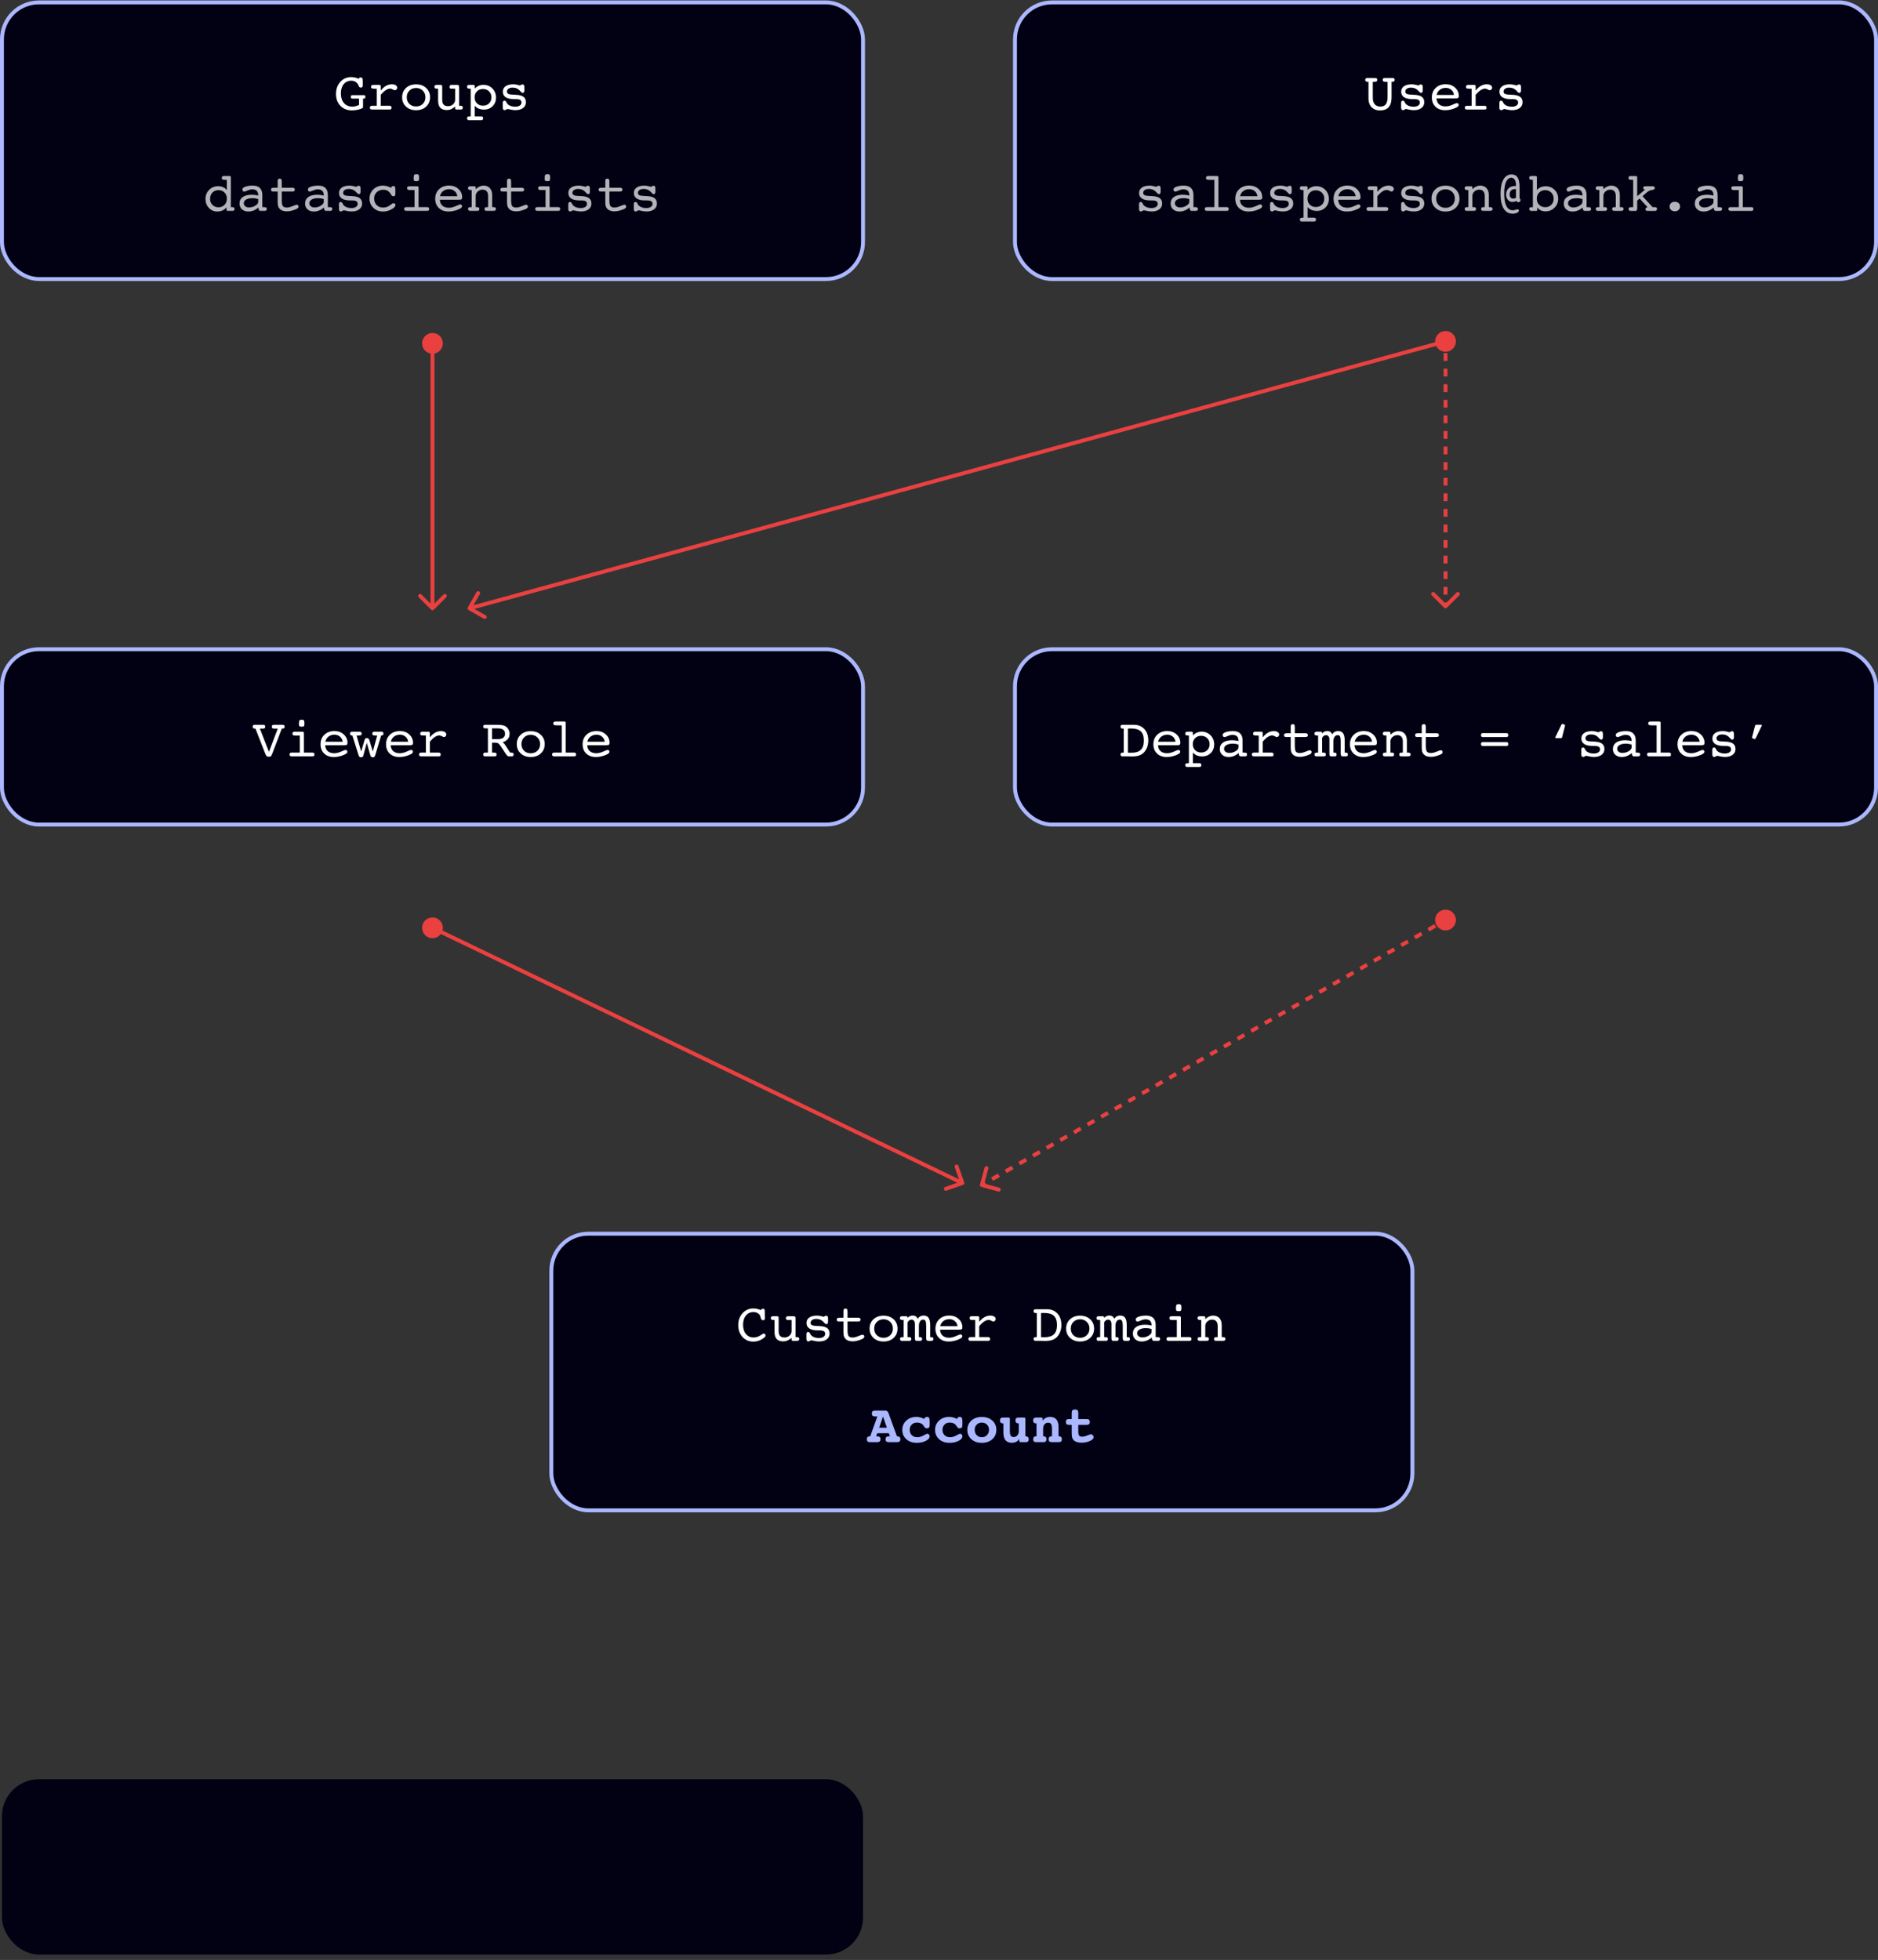 <svg fill="none" height="503" viewBox="0 0 482 503" width="482" xmlns="http://www.w3.org/2000/svg"><rect x="0" y="0" width="482" height="503" fill="#333333" stroke="none"/><g fill="#ea4040"><path d="m108.333 88.116c0 1.473 1.194 2.667 2.667 2.667s2.667-1.194 2.667-2.667c0-1.473-1.194-2.667-2.667-2.667s-2.667 1.194-2.667 2.667zm2.313 68.354c.196.195.512.195.708 0l3.182-3.182c.195-.195.195-.512 0-.707-.196-.196-.512-.196-.708 0l-2.828 2.828-2.828-2.828c-.196-.196-.512-.196-.708 0-.195.195-.195.512 0 .707zm-.146-68.354v68h1v-68z"/><path d="m108.333 238.116c0 1.473 1.194 2.667 2.667 2.667s2.667-1.194 2.667-2.667-1.194-2.666-2.667-2.666-2.667 1.193-2.667 2.666zm138.832 65.972c.261-.091.398-.376.307-.637l-1.486-4.247c-.091-.261-.377-.398-.637-.307-.261.091-.398.376-.307.637l1.321 3.775-3.776 1.321c-.26.092-.398.377-.306.637.091.261.376.398.637.307zm-136.382-65.521 136 65.5.434-.901-136-65.5z"/><path d="m368.333 87.616c0 1.473 1.194 2.667 2.667 2.667s2.667-1.194 2.667-2.667c0-1.473-1.194-2.667-2.667-2.667s-2.667 1.194-2.667 2.667zm-248.267 68.252c-.137.24-.054.546.186.682l3.909 2.23c.24.137.545.054.682-.186s.053-.545-.187-.682l-3.474-1.982 1.982-3.475c.137-.239.054-.545-.186-.682s-.545-.053-.682.187zm250.802-68.734-250.5 68.5.264.965 250.5-68.501z"/><path d="m370.646 155.97c.196.195.512.195.708 0l3.182-3.182c.195-.195.195-.512 0-.707-.196-.196-.512-.196-.708 0l-2.828 2.828-2.828-2.828c-.196-.196-.512-.196-.708 0-.195.195-.195.512 0 .707zm-.146-68.354v1h1v-1zm0 3v2h1v-2zm0 4v2h1v-2zm0 4v2h1v-2zm0 4v2h1v-2zm0 4v2h1v-2zm0 4v2h1v-2zm0 4v2h1v-2zm0 4v2h1v-2zm0 4v2h1v-2zm0 4v2h1v-2zm0 4v2h1v-2zm0 4v2h1v-2zm0 4v2h1v-2zm0 4v2h1v-2zm0 4v2h1v-2zm0 4v2h1v-2zm0 4v1h1v-1z"/><path d="m368.333 236.116c0 1.473 1.194 2.667 2.667 2.667s2.667-1.194 2.667-2.667-1.194-2.666-2.667-2.666-2.667 1.193-2.667 2.666zm-116.815 67.869c-.073.266.084.541.35.614l4.342 1.184c.266.072.541-.085.614-.351.072-.267-.085-.541-.351-.614l-3.859-1.053 1.052-3.859c.073-.266-.084-.541-.35-.614-.267-.072-.542.085-.614.351zm.73.565.875-.5-.496-.868-.875.5zm2.625-1.5 1.75-1-.496-.868-1.75 1zm3.5-2 1.75-1-.496-.868-1.75 1zm3.5-2 1.75-1-.496-.868-1.75 1zm3.5-2 1.75-1-.496-.868-1.75 1zm3.5-2 1.75-1-.496-.868-1.75 1zm3.5-2 1.75-1-.496-.868-1.75 1zm3.5-2 1.75-1-.496-.868-1.75 1zm3.5-2 1.75-1-.496-.868-1.75 1zm3.5-2 1.75-1-.496-.868-1.75 1zm3.5-2 1.75-1-.496-.868-1.75 1zm3.5-2 1.75-1-.496-.868-1.75 1zm3.5-2 1.75-1-.496-.868-1.75 1zm3.5-2 1.75-1-.496-.868-1.75 1zm3.5-2 1.75-1-.496-.868-1.75 1zm3.5-2 1.75-1-.496-.868-1.75 1zm3.5-2 1.75-1-.496-.868-1.75 1zm3.5-2 1.75-1-.496-.868-1.75 1zm3.5-2 1.75-1-.496-.868-1.75 1zm3.5-2 1.75-1-.496-.868-1.75 1zm3.5-2 1.75-1-.496-.868-1.75 1zm3.5-2 1.75-1-.496-.868-1.75 1zm3.5-2 1.75-1-.496-.868-1.75 1zm3.5-2 1.75-1-.496-.868-1.75 1zm3.5-2 1.75-1-.496-.868-1.75 1zm3.5-2 1.75-1-.496-.868-1.75 1zm3.5-2 1.75-1-.496-.868-1.75 1zm3.5-2 1.75-1-.496-.868-1.75 1zm3.5-2 1.75-1-.496-.868-1.75 1zm3.5-2 1.75-1-.496-.868-1.75 1zm3.5-2 1.75-1-.496-.868-1.75 1zm3.5-2 1.75-1-.496-.868-1.75 1zm3.5-2 1.75-1-.496-.868-1.75 1zm3.5-2 1.75-1-.496-.868-1.75 1zm3.5-2 .875-.5-.496-.868-.875.5z"/></g><rect fill="#020013" height="71" rx="9.5" width="221" x=".5" y=".616"/><rect height="71" rx="9.5" stroke="#abb8ff" width="221" x=".5" y=".616"/><path d="m92.147 26.94v-1.627h-1.695c-.137 0-.239-.036-.308-.109-.064-.073-.096-.185-.096-.335 0-.173.03-.292.089-.355.059-.064.173-.096.342-.096h2.953c.118 0 .205.039.26.116.059.073.089.185.089.335 0 .169-.039.285-.116.349-.073.064-.205.096-.397.096h-.089v1.893.164c0 .123-.014.21-.041.26-.027.045-.082.091-.164.137-.26.155-.638.287-1.135.397-.497.109-1.0.164-1.511.164-1.221 0-2.208-.39-2.96-1.169-.752-.779-1.128-1.796-1.128-3.049 0-1.253.367-2.288 1.101-3.104.738-.816 1.677-1.224 2.816-1.224.31 0 .62.036.93.109.315.068.64.173.978.314.045-.118.107-.203.184-.253.082-.055.187-.082.315-.082.214 0 .355.064.424.191.073.128.109.421.109.882v.93c0 .223-.039.381-.116.472-.077.087-.212.13-.403.13-.237 0-.408-.146-.513-.438-.036-.087-.066-.153-.089-.198-.169-.36-.41-.638-.725-.834-.315-.196-.674-.294-1.08-.294-.816 0-1.467.296-1.955.889-.488.588-.731 1.383-.731 2.386 0 1.034.269 1.857.807 2.468.538.611 1.253.916 2.147.916.26 0 .526-.034.8-.102.278-.068.581-.178.909-.328zm5.564.212h2.27c.177 0 .307.039.39.116.087.073.13.191.13.355 0 .187-.041.317-.123.39-.078.068-.223.102-.438.102h-4.471c-.178 0-.312-.041-.403-.123-.091-.082-.137-.205-.137-.369 0-.16.046-.278.137-.355.096-.077.242-.116.438-.116h1.19v-4.382h-.465c-.442 0-.718-.034-.827-.102-.109-.073-.164-.203-.164-.39 0-.16.043-.278.13-.355.091-.082.228-.123.41-.123h1.559c.123 0 .216.025.28.075.064.046.096.114.096.205v1.162c.433-.542.884-.946 1.354-1.21s.976-.397 1.518-.397c.406 0 .734.082.984.246.251.164.376.376.376.636 0 .169-.063.319-.191.451-.123.128-.26.191-.41.191-.105 0-.283-.068-.533-.205-.246-.141-.468-.212-.663-.212-.356 0-.732.128-1.128.383-.392.251-.827.649-1.306 1.196zm9.078.178c.702 0 1.276-.221 1.723-.663.451-.447.676-1.014.676-1.702 0-.688-.225-1.256-.676-1.702-.451-.451-1.026-.677-1.723-.677s-1.271.226-1.723.677c-.446.447-.67 1.014-.67 1.702 0 .693.224 1.26.67 1.702.447.442 1.021.663 1.723.663zm3.589-2.365c0 .975-.333 1.773-.998 2.393s-1.529.93-2.591.93c-1.057 0-1.919-.31-2.584-.93s-.998-1.417-.998-2.393c0-.975.333-1.77.998-2.386.665-.62 1.527-.93 2.584-.93s1.919.31 2.584.93c.67.62 1.005 1.415 1.005 2.386zm3.117.629c0 .574.121.993.362 1.258.242.264.625.396 1.149.396.497 0 .92-.157 1.271-.472.356-.315.534-.709.534-1.183v-2.823h-.937c-.178 0-.308-.036-.39-.109-.077-.077-.116-.196-.116-.355 0-.173.043-.301.13-.383.087-.082.226-.123.417-.123h1.456c.173 0 .294.039.362.116.073.073.11.255.11.547v4.689h.314c.224 0 .383.036.479.109.1.073.15.194.15.362 0 .164-.048.287-.143.369-.092.082-.226.123-.404.123h-1.039c-.123 0-.219-.025-.287-.075s-.102-.118-.102-.205v-.465c-.438.337-.814.57-1.128.697-.31.123-.638.184-.985.184-.752 0-1.317-.198-1.695-.595-.374-.401-.561-1.005-.561-1.812v-3.076h-.143c-.31 0-.522-.036-.636-.109s-.171-.201-.171-.383c0-.16.043-.278.13-.355.091-.082.23-.123.417-.123h1.032c.16 0 .269.032.328.096.064.064.096.205.096.424zm8.347 4.272h1.64c.174 0 .303.041.39.123.087.082.13.205.13.369 0 .178-.043.303-.13.376-.082.073-.23.109-.444.109h-3.015c-.182 0-.321-.041-.417-.123-.091-.082-.137-.203-.137-.362 0-.182.057-.31.171-.383.119-.073.335-.109.65-.109h.13v-7.096h-.13c-.315 0-.531-.036-.65-.109-.114-.073-.171-.201-.171-.383 0-.16.046-.278.137-.355.096-.082.235-.123.417-.123h1.039c.137 0 .235.023.294.068.064.045.096.116.096.212v.663c.31-.319.651-.558 1.025-.718.378-.16.784-.239 1.217-.239.916 0 1.682.31 2.297.93s.923 1.397.923 2.331c0 .898-.292 1.636-.875 2.215-.584.579-1.329.868-2.236.868-.483 0-.927-.084-1.333-.253-.405-.173-.745-.419-1.018-.738zm2.119-2.741c.633 0 1.153-.198 1.559-.595.405-.401.608-.918.608-1.552 0-.62-.205-1.13-.615-1.531-.406-.406-.923-.608-1.552-.608s-1.144.201-1.545.602c-.401.401-.602.914-.602 1.538 0 .629.199 1.144.595 1.545.401.401.918.602 1.552.602zm5.072.499v-1.217c0-.201.037-.344.11-.431.077-.087.2-.13.369-.13.187 0 .335.128.444.383.073.155.139.271.198.349.192.246.474.444.848.595.374.146.786.219 1.237.219.483 0 .871-.098 1.162-.294.292-.196.438-.454.438-.772 0-.324-.119-.554-.356-.69-.232-.137-.633-.205-1.203-.205h-.376c-.929 0-1.638-.162-2.126-.485-.487-.324-.731-.793-.731-1.408 0-.602.237-1.069.711-1.401.478-.333 1.148-.499 2.01-.499.35 0 .708.05 1.073.15.364.096.556.144.574.144.05 0 .146-.043.287-.13.141-.091.28-.137.417-.137.155 0 .269.057.342.171.077.114.116.285.116.513v.8c0 .241-.036.417-.109.526-.073.105-.189.157-.349.157-.137 0-.305-.116-.506-.349-.141-.16-.257-.28-.348-.362-.242-.223-.499-.383-.773-.478-.273-.1-.595-.15-.964-.15-.428 0-.774.096-1.039.287-.26.187-.389.426-.389.718 0 .287.134.492.403.615.269.123.848.194 1.736.212.948.023 1.641.189 2.078.499.438.305.657.779.657 1.422 0 .615-.242 1.107-.725 1.476-.483.369-1.135.554-1.955.554-.26 0-.549-.025-.868-.075-.319-.045-.72-.125-1.203-.239-.16.105-.297.182-.411.232-.113.055-.209.082-.287.082-.159 0-.282-.055-.369-.164-.082-.114-.123-.276-.123-.485z" fill="#fff"/><path d="m58.398 54.116c-.096 0-.164-.023-.205-.068-.036-.05-.055-.144-.055-.28v-.561c-.273.342-.615.608-1.025.8-.41.187-.855.28-1.333.28-.861 0-1.584-.305-2.167-.916-.579-.615-.868-1.379-.868-2.29 0-.943.31-1.727.93-2.352.62-.629 1.392-.943 2.317-.943.469 0 .891.084 1.265.253.374.164.695.408.964.731v-2.618h-.362c-.397 0-.654-.034-.772-.102-.114-.073-.171-.203-.171-.39 0-.164.045-.287.137-.369.096-.082.232-.123.41-.123h1.401c.137 0 .235.023.294.068.064.046.096.116.096.212v7.704h.308c.223 0 .385.039.485.116.1.073.15.191.15.355 0 .155-.043.276-.13.362s-.203.13-.349.13zm-4.478-3.069c0 .629.203 1.144.608 1.545s.921.602 1.545.602c.629 0 1.146-.207 1.552-.622.406-.419.608-.95.608-1.593 0-.633-.203-1.155-.608-1.565-.401-.41-.918-.615-1.552-.615-.642 0-1.162.207-1.559.622-.396.415-.595.957-.595 1.627zm12.346.048c-.251-.082-.494-.141-.731-.178-.232-.041-.465-.061-.697-.061-.702 0-1.256.118-1.661.355-.406.237-.608.556-.608.957 0 .31.125.565.376.766.255.201.579.301.971.301.579 0 1.114-.15 1.606-.451.497-.305.745-.622.745-.95zm.055 2.153c-.374.337-.782.595-1.224.772-.438.178-.889.267-1.353.267-.679 0-1.228-.189-1.647-.567-.415-.378-.622-.87-.622-1.476 0-.72.276-1.278.827-1.675.556-.397 1.335-.595 2.338-.595.264 0 .531.018.8.055.269.032.545.084.827.157v-.048c0-.524-.125-.911-.376-1.162-.251-.251-.64-.376-1.169-.376-.355 0-.752.096-1.19.287-.437.191-.727.287-.868.287-.132 0-.242-.052-.328-.157-.087-.109-.13-.248-.13-.417 0-.269.251-.497.752-.684.506-.187 1.151-.28 1.935-.28.802 0 1.408.205 1.818.615.41.406.615 1.007.615 1.805v3.097h.335c.324 0 .54.034.649.103.109.068.164.191.164.369 0 .164-.045.287-.137.369-.091.082-.228.123-.41.123h-1.073c-.128 0-.232-.039-.314-.116-.082-.077-.137-.189-.164-.335zm8.702-5.065c.223 0 .385.039.485.116.105.077.157.201.157.369 0 .16-.048.28-.143.362-.096.077-.239.116-.431.116h-2.768v2.283c0 .747.096 1.24.287 1.476.196.237.529.355.998.355.415 0 .911-.121 1.49-.362.579-.241.936-.362 1.073-.362.128 0 .235.046.321.137.091.091.137.203.137.335 0 .15-.057.282-.171.397-.109.109-.298.216-.567.321-.447.178-.85.308-1.21.39-.355.082-.691.123-1.005.123-.533 0-.982-.084-1.347-.253-.36-.173-.629-.428-.807-.766-.091-.16-.157-.349-.198-.567-.036-.219-.055-.556-.055-1.012v-.212-2.283h-1.162c-.191 0-.33-.036-.417-.109-.087-.077-.13-.201-.13-.369 0-.187.059-.315.178-.383.118-.068.371-.103.759-.103h.772v-1.401-.362c0-.196.041-.34.123-.431.087-.096.219-.144.397-.144.201 0 .34.057.417.171.077.114.116.374.116.779v1.388zm8.059 2.912c-.251-.082-.494-.141-.731-.178-.232-.041-.465-.061-.697-.061-.702 0-1.256.118-1.661.355-.406.237-.608.556-.608.957 0 .31.125.565.376.766.255.201.579.301.971.301.579 0 1.114-.15 1.606-.451.497-.305.745-.622.745-.95zm.055 2.153c-.374.337-.782.595-1.224.772-.438.178-.889.267-1.353.267-.679 0-1.228-.189-1.647-.567-.415-.378-.622-.87-.622-1.476 0-.72.276-1.278.827-1.675.556-.397 1.335-.595 2.338-.595.264 0 .531.018.8.055.269.032.545.084.827.157v-.048c0-.524-.125-.911-.376-1.162-.251-.251-.64-.376-1.169-.376-.355 0-.752.096-1.189.287s-.727.287-.868.287c-.132 0-.241-.052-.328-.157-.087-.109-.13-.248-.13-.417 0-.269.251-.497.752-.684.506-.187 1.151-.28 1.935-.28.802 0 1.408.205 1.818.615.41.406.615 1.007.615 1.805v3.097h.335c.324 0 .54.034.649.103.109.068.164.191.164.369 0 .164-.045.287-.137.369-.091.082-.228.123-.41.123h-1.073c-.128 0-.232-.039-.314-.116-.082-.077-.137-.189-.164-.335zm3.856.376v-1.217c0-.201.036-.344.109-.431.077-.087.201-.13.369-.13.187 0 .335.128.444.383.073.155.139.271.198.349.191.246.474.444.848.595.374.146.786.219 1.237.219.483 0 .871-.098 1.162-.294.292-.196.438-.454.438-.772 0-.324-.118-.554-.355-.69-.232-.137-.633-.205-1.203-.205h-.376c-.93 0-1.638-.162-2.126-.485-.488-.324-.731-.793-.731-1.408 0-.602.237-1.069.711-1.401.478-.333 1.148-.499 2.01-.499.351 0 .709.05 1.073.15.365.096.556.144.574.144.05 0 .146-.043.287-.13.141-.091.28-.137.417-.137.155 0 .269.057.342.171.077.114.116.285.116.513v.8c0 .241-.036.417-.109.526-.073.105-.189.157-.349.157-.137 0-.305-.116-.506-.349-.141-.16-.258-.28-.349-.362-.241-.223-.499-.383-.772-.478-.274-.1-.595-.15-.964-.15-.428 0-.775.096-1.039.287-.26.187-.39.426-.39.718 0 .287.134.492.403.615.269.123.848.194 1.736.212.948.023 1.641.189 2.078.499.438.305.656.779.656 1.422 0 .615-.241 1.107-.725 1.476-.483.369-1.135.554-1.955.554-.26 0-.549-.025-.868-.075-.319-.045-.72-.125-1.203-.239-.16.105-.296.182-.41.232-.114.055-.21.082-.287.082-.16 0-.283-.055-.369-.164-.082-.114-.123-.276-.123-.485zm13.446-5.414v-.027c0-.15.044-.26.13-.328.087-.073.221-.109.404-.109.187 0 .314.055.382.164.073.109.11.335.11.677v1.272c0 .169-.043.296-.13.383-.087.082-.216.123-.39.123-.123 0-.23-.034-.321-.103-.087-.073-.194-.221-.321-.444-.219-.369-.486-.647-.8-.834-.31-.191-.668-.287-1.073-.287-.711 0-1.29.21-1.736.629-.442.419-.663.962-.663 1.627 0 .679.212 1.235.636 1.668.428.428.978.643 1.647.643.305 0 .595-.041.868-.123.278-.087.54-.214.786-.383.086-.055.203-.139.348-.253.297-.241.529-.362.698-.362.141 0 .255.046.341.137.092.087.137.201.137.342 0 .36-.342.729-1.025 1.107-.679.374-1.401.56-2.167.56-.989 0-1.814-.317-2.475-.95-.656-.633-.984-1.424-.984-2.372 0-.948.328-1.739.984-2.372.656-.638 1.477-.957 2.461-.957.346 0 .693.048 1.039.144.351.091.723.235 1.114.431zm5.722-2.379c0-.492.043-.802.13-.93.091-.128.283-.191.574-.191.283 0 .47.055.561.164.091.105.137.358.137.759 0 .392-.044.636-.13.732-.082.091-.272.137-.568.137-.291 0-.483-.043-.574-.13-.087-.087-.13-.267-.13-.54zm1.265 7.321h2.194c.178 0 .308.039.39.116.086.073.13.191.13.355 0 .187-.041.317-.123.39-.078.068-.224.102-.438.102h-5.305c-.182 0-.319-.041-.41-.123-.091-.082-.136-.205-.136-.369 0-.16.047-.278.143-.355.096-.077.239-.116.431-.116h2.085v-4.382h-1.333c-.187 0-.331-.041-.431-.123-.096-.087-.143-.21-.143-.369s.045-.278.136-.355c.091-.082.228-.123.41-.123h2.003c.123 0 .219.025.287.075.073.05.11.118.11.205zm5.462-1.893c.036.656.257 1.164.663 1.524.41.355.968.533 1.675.533.533 0 1.114-.141 1.743-.424.629-.287 1.009-.431 1.141-.431.137 0 .251.043.342.13s.137.194.137.321c0 .132-.048.253-.144.362-.095.109-.248.216-.458.321-.455.223-.927.394-1.415.513-.483.118-.964.178-1.442.178-1.039 0-1.871-.298-2.495-.895-.625-.602-.937-1.397-.937-2.386 0-1.007.331-1.823.991-2.447.661-.624 1.523-.936 2.584-.936.962 0 1.76.292 2.393.875.634.583.95 1.29.95 2.119 0 .255-.054.426-.164.513-.105.087-.394.13-.868.13h-.103zm.034-.895h4.45c-.068-.542-.296-.978-.683-1.306-.383-.333-.855-.499-1.416-.499-.606 0-1.116.16-1.531.478s-.688.761-.82 1.326zm8.141 2.789v-4.382h-.129c-.31 0-.524-.036-.643-.109-.114-.073-.171-.201-.171-.383 0-.169.048-.289.144-.362.095-.077.25-.116.465-.116h.321.656c.123 0 .219.025.287.075.069.05.103.118.103.205v.465c.332-.31.661-.538.984-.684.328-.15.668-.226 1.019-.226.688 0 1.228.214 1.62.643.396.428.594 1.021.594 1.777v3.097h.322c.228 0 .392.039.492.116.1.073.15.191.15.355 0 .178-.054.305-.164.383-.105.073-.294.109-.567.109h-1.511c-.291 0-.478-.034-.56-.102-.082-.068-.123-.198-.123-.39 0-.178.047-.301.143-.369.096-.068.276-.103.54-.103h.239v-2.844c0-.533-.12-.939-.362-1.217-.241-.283-.592-.424-1.053-.424-.464 0-.875.157-1.23.472-.356.315-.533.704-.533 1.169v2.844h.239c.273 0 .458.034.554.103.095.068.143.191.143.369 0 .191-.041.321-.123.39-.082.068-.282.102-.601.102h-1.245-.369c-.186 0-.328-.039-.423-.116-.092-.082-.137-.207-.137-.376 0-.182.052-.305.157-.369.109-.068.319-.103.629-.103zm12.818-4.97c.223 0 .385.039.485.116.105.077.157.201.157.369 0 .16-.047.28-.143.362-.096.077-.239.116-.431.116h-2.768v2.283c0 .747.095 1.24.287 1.476.196.237.528.355.998.355.415 0 .911-.121 1.49-.362.579-.241.937-.362 1.073-.362.128 0 .235.046.322.137.091.091.136.203.136.335 0 .15-.057.282-.171.397-.109.109-.298.216-.567.321-.447.178-.85.308-1.21.39-.355.082-.69.123-1.005.123-.533 0-.982-.084-1.346-.253-.361-.173-.629-.428-.807-.766-.091-.16-.157-.349-.198-.567-.037-.219-.055-.556-.055-1.012v-.212-2.283h-1.162c-.192 0-.331-.036-.417-.109-.087-.077-.13-.201-.13-.369 0-.187.059-.315.178-.383.118-.068.371-.103.758-.103h.773v-1.401-.362c0-.196.041-.34.123-.431.087-.096.219-.144.396-.144.201 0 .34.057.417.171.078.114.117.374.117.779v1.388zm5.913-2.352c0-.492.043-.802.13-.93.091-.128.282-.191.574-.191.283 0 .469.055.561.164.091.105.136.358.136.759 0 .392-.043.636-.13.732-.082.091-.271.137-.567.137-.292 0-.483-.043-.574-.13-.087-.087-.13-.267-.13-.54zm1.265 7.321h2.194c.178 0 .308.039.39.116.086.073.129.191.129.355 0 .187-.041.317-.123.39-.077.068-.223.102-.437.102h-5.305c-.182 0-.319-.041-.41-.123-.091-.082-.137-.205-.137-.369 0-.16.048-.278.144-.355.096-.077.239-.116.431-.116h2.085v-4.382h-1.333c-.187 0-.331-.041-.431-.123-.096-.087-.144-.21-.144-.369s.046-.278.137-.355c.091-.082.228-.123.41-.123h2.003c.123 0 .219.025.287.075.073.05.11.118.11.205zm4.792.472v-1.217c0-.201.036-.344.109-.431.077-.087.201-.13.369-.13.187 0 .335.128.444.383.073.155.139.271.199.349.191.246.474.444.847.595.374.146.786.219 1.238.219.483 0 .87-.098 1.162-.294.291-.196.437-.454.437-.772 0-.324-.118-.554-.355-.69-.233-.137-.634-.205-1.203-.205h-.376c-.93 0-1.639-.162-2.126-.485-.488-.324-.732-.793-.732-1.408 0-.602.237-1.069.711-1.401.479-.333 1.149-.499 2.01-.499.351 0 .709.05 1.073.15.365.096.556.144.574.144.051 0 .146-.043.288-.13.141-.091.28-.137.417-.137.154 0 .268.057.341.171.078.114.117.285.117.513v.8c0 .241-.037.417-.11.526-.073.105-.189.157-.348.157-.137 0-.306-.116-.506-.349-.142-.16-.258-.28-.349-.362-.241-.223-.499-.383-.772-.478-.274-.1-.595-.15-.964-.15-.429 0-.775.096-1.039.287-.26.187-.39.426-.39.718 0 .287.134.492.403.615.269.123.848.194 1.737.212.948.023 1.64.189 2.078.499.437.305.656.779.656 1.422 0 .615-.241 1.107-.725 1.476-.483.369-1.134.554-1.955.554-.259 0-.549-.025-.868-.075-.319-.045-.72-.125-1.203-.239-.159.105-.296.182-.41.232-.114.055-.21.082-.287.082-.16 0-.283-.055-.369-.164-.082-.114-.123-.276-.123-.485zm13.254-5.441c.224 0 .386.039.486.116.105.077.157.201.157.369 0 .16-.048.28-.143.362-.096.077-.24.116-.431.116h-2.769v2.283c0 .747.096 1.24.287 1.476.196.237.529.355.998.355.415 0 .912-.121 1.491-.362.578-.241.936-.362 1.073-.362.128 0 .235.046.321.137.091.091.137.203.137.335 0 .15-.057.282-.171.397-.109.109-.298.216-.567.321-.447.178-.85.308-1.21.39-.356.082-.691.123-1.005.123-.533 0-.982-.084-1.347-.253-.36-.173-.629-.428-.807-.766-.091-.16-.157-.349-.198-.567-.036-.219-.054-.556-.054-1.012v-.212-2.283h-1.163c-.191 0-.33-.036-.417-.109-.086-.077-.129-.201-.129-.369 0-.187.059-.315.177-.383.119-.068.372-.103.759-.103h.773v-1.401-.362c0-.196.041-.34.123-.431.086-.096.218-.144.396-.144.201 0 .34.057.417.171.078.114.116.374.116.779v1.388zm3.562 5.441v-1.217c0-.201.036-.344.109-.431.078-.087.201-.13.37-.13.186 0 .334.128.444.383.073.155.139.271.198.349.192.246.474.444.848.595.373.146.786.219 1.237.219.483 0 .871-.098 1.162-.294.292-.196.438-.454.438-.772 0-.324-.119-.554-.356-.69-.232-.137-.633-.205-1.203-.205h-.376c-.93 0-1.638-.162-2.126-.485-.487-.324-.731-.793-.731-1.408 0-.602.237-1.069.711-1.401.478-.333 1.148-.499 2.009-.499.351 0 .709.05 1.074.15.364.096.556.144.574.144.05 0 .146-.043.287-.13.141-.091.28-.137.417-.137.155 0 .269.057.342.171.077.114.116.285.116.513v.8c0 .241-.036.417-.109.526-.073.105-.19.157-.349.157-.137 0-.305-.116-.506-.349-.141-.16-.257-.28-.349-.362-.241-.223-.499-.383-.772-.478-.273-.1-.595-.15-.964-.15-.428 0-.775.096-1.039.287-.26.187-.39.426-.39.718 0 .287.135.492.404.615.269.123.847.194 1.736.212.948.023 1.641.189 2.078.499.438.305.656.779.656 1.422 0 .615-.241 1.107-.724 1.476-.483.369-1.135.554-1.955.554-.26 0-.549-.025-.868-.075-.319-.045-.72-.125-1.204-.239-.159.105-.296.182-.41.232-.114.055-.209.082-.287.082-.159 0-.282-.055-.369-.164-.082-.114-.123-.276-.123-.485z" fill="#fff" fill-opacity=".7"/><rect fill="#020013" height="45" rx="9.5" width="221" x=".5" y="166.616"/><rect height="45" rx="9.5" stroke="#abb8ff" width="221" x=".5" y="166.616"/><path d="m65.568 186.993h-.089c-.228 0-.39-.036-.485-.109-.096-.078-.143-.205-.143-.383 0-.16.041-.28.123-.362.082-.087.201-.13.355-.13h2.071c.269 0 .449.036.54.109.096.073.144.201.144.383 0 .169-.05.294-.15.376-.1.077-.26.116-.478.116h-.752l2.324 5.961 2.263-5.961h-.909c-.214 0-.374-.039-.479-.116-.1-.082-.15-.207-.15-.376 0-.182.048-.31.143-.383s.276-.109.54-.109h2.147c.155 0 .271.043.349.13.082.082.123.202.123.362 0 .178-.048.305-.143.383-.096.073-.262.109-.499.109h-.082l-2.461 6.44c-.141.341-.253.556-.335.642-.082.082-.187.123-.314.123h-.39c-.301 0-.545-.241-.731-.724l-.014-.041zm11.163-1.162c0-.492.043-.802.13-.93.091-.127.283-.191.574-.191.283 0 .469.055.561.164.091.105.137.358.137.759 0 .392-.043.636-.13.731-.082.091-.271.137-.567.137-.292 0-.483-.043-.574-.13-.087-.086-.13-.267-.13-.54zm1.265 7.321h2.194c.178 0 .308.039.39.117.087.072.13.191.13.355 0 .187-.041.317-.123.39-.077.068-.223.102-.438.102h-5.305c-.182 0-.319-.041-.41-.123-.091-.082-.137-.205-.137-.369 0-.159.048-.278.143-.355.096-.078.239-.117.431-.117h2.085v-4.381h-1.333c-.187 0-.33-.042-.431-.124-.096-.086-.144-.209-.144-.369 0-.159.046-.278.137-.355.091-.082.228-.123.41-.123h2.003c.123 0 .219.025.287.075.073.05.109.118.109.205zm5.462-1.893c.036.656.258 1.164.663 1.524.41.356.968.533 1.675.533.533 0 1.114-.141 1.743-.423.629-.288 1.009-.431 1.142-.431.137 0 .251.043.342.13.091.086.137.193.137.321 0 .132-.048.253-.144.362-.096.11-.248.217-.458.322-.456.223-.927.394-1.415.512-.483.119-.964.178-1.442.178-1.039 0-1.871-.298-2.495-.895-.624-.602-.936-1.397-.936-2.386 0-1.007.33-1.823.991-2.447.661-.625 1.522-.937 2.584-.937.962 0 1.759.292 2.393.875.633.583.95 1.29.95 2.119 0 .255-.055.426-.164.513-.105.086-.394.13-.868.13h-.102zm.034-.896h4.45c-.068-.542-.296-.977-.684-1.305-.383-.333-.855-.499-1.415-.499-.606 0-1.117.159-1.531.478s-.688.761-.82 1.326zm10.643.281-.882 3.247c-.046.173-.114.294-.205.362-.091.068-.228.102-.41.102-.164 0-.292-.043-.383-.129-.091-.087-.173-.244-.246-.472l-1.565-4.983h-.061c-.191 0-.328-.037-.41-.11-.087-.077-.13-.205-.13-.383 0-.155.045-.273.137-.355.087-.082.216-.123.39-.123h1.825c.246 0 .412.036.499.109.086.069.13.192.13.369 0 .11-.025.205-.075.287-.05.078-.114.126-.191.144-.077.023-.169.039-.273.048-.1.009-.223.014-.369.014h-.397l1.176 4.101.882-2.98c.05-.174.121-.294.212-.363.091-.068.226-.102.403-.102.164 0 .292.045.383.136.096.087.18.242.253.465l.855 2.844 1.128-4.101h-.164-.294c-.315 0-.526-.035-.636-.103-.109-.073-.164-.203-.164-.39 0-.182.041-.307.123-.376.082-.068.242-.102.478-.102h1.832c.141 0 .246.041.314.123.073.082.109.2.109.355 0 .173-.041.297-.123.369-.082.073-.237.114-.465.124l-1.538 5.12c-.059.173-.134.294-.226.362-.086.068-.219.102-.396.102-.164 0-.294-.045-.39-.136-.096-.087-.175-.242-.239-.465zm6.138.615c.037.656.258 1.164.664 1.524.41.356.968.533 1.674.533.534 0 1.115-.141 1.743-.423.629-.288 1.01-.431 1.142-.431.137 0 .251.043.342.13.091.086.137.193.137.321 0 .132-.048.253-.144.362-.096.11-.248.217-.458.322-.456.223-.927.394-1.415.512-.483.119-.964.178-1.442.178-1.039 0-1.871-.298-2.496-.895-.624-.602-.936-1.397-.936-2.386 0-1.007.33-1.823.991-2.447.661-.625 1.522-.937 2.584-.937.962 0 1.759.292 2.393.875.633.583.95 1.29.95 2.119 0 .255-.055.426-.164.513-.105.086-.394.13-.868.13h-.103zm.035-.896h4.45c-.069-.542-.296-.977-.684-1.305-.383-.333-.854-.499-1.415-.499-.606 0-1.116.159-1.531.478s-.688.761-.82 1.326zm10.014 2.789h2.27c.178 0 .307.039.389.117.087.072.13.191.13.355 0 .187-.041.317-.123.39-.077.068-.223.102-.437.102h-4.471c-.178 0-.312-.041-.403-.123s-.137-.205-.137-.369c0-.159.046-.278.137-.355.095-.078.241-.117.437-.117h1.19v-4.381h-.465c-.442 0-.718-.035-.827-.103-.11-.073-.164-.203-.164-.39 0-.159.043-.278.13-.355.091-.082.227-.123.41-.123h1.558c.123 0 .217.025.281.075.063.046.095.114.095.205v1.162c.433-.542.884-.945 1.354-1.21.469-.264.975-.396 1.517-.396.406 0 .734.082.985.246.25.164.376.376.376.636 0 .168-.064.319-.192.451-.123.127-.259.191-.41.191-.105 0-.282-.068-.533-.205-.246-.141-.467-.212-.663-.212-.356 0-.732.128-1.128.383-.392.251-.827.649-1.306 1.196zm15.962-6.22v2.761h1.415c.638 0 1.117-.114 1.436-.341.323-.233.485-.577.485-1.033 0-.46-.157-.806-.472-1.039-.314-.232-.783-.348-1.408-.348zm0 6.22h.465c.264 0 .451.037.561.11.109.073.164.193.164.362 0 .182-.048.31-.144.383s-.276.109-.54.109h-2.297c-.155 0-.273-.041-.355-.123-.082-.086-.123-.209-.123-.369 0-.169.045-.289.136-.362s.242-.11.452-.11h.225.397v-6.22h-.397c-.342 0-.563-.032-.663-.096s-.15-.185-.15-.362c0-.155.038-.272.116-.349.082-.077.203-.116.362-.116h2.885c.697 0 1.217.034 1.559.102.346.064.638.176.874.335.306.205.545.477.718.814.178.337.267.699.267 1.087 0 .524-.162.975-.485 1.353-.319.374-.766.634-1.34.779.118.069.223.149.314.24.096.091.187.2.274.328l1.374 2.105h.225c.255 0 .431.037.527.11.095.068.143.189.143.362 0 .16-.041.283-.123.369-.077.082-.194.123-.349.123h-.772c-.223 0-.442-.164-.656-.492-.028-.027-.048-.05-.062-.068l-1.312-1.99c-.269-.405-.493-.667-.67-.786-.173-.118-.404-.177-.691-.177h-.909zm9.933.178c.702 0 1.276-.221 1.722-.663.452-.447.677-1.014.677-1.702s-.225-1.256-.677-1.702c-.451-.451-1.025-.677-1.722-.677s-1.272.226-1.723.677c-.446.446-.67 1.014-.67 1.702 0 .693.224 1.26.67 1.702.447.442 1.021.663 1.723.663zm3.589-2.365c0 .975-.333 1.773-.998 2.392-.666.62-1.529.93-2.591.93-1.058 0-1.919-.31-2.584-.93-.666-.619-.998-1.417-.998-2.392s.332-1.771.998-2.386c.665-.62 1.526-.93 2.584-.93 1.057 0 1.918.31 2.584.93.67.62 1.005 1.415 1.005 2.386zm4.361-4.813h-1.162c-.442 0-.72-.034-.834-.102-.11-.073-.164-.203-.164-.39 0-.164.045-.287.137-.369.095-.082.232-.123.41-.123h2.256c.123 0 .218.025.287.075.068.05.102.119.102.205v7.704h2.147c.173 0 .298.039.376.117.082.072.123.191.123.355 0 .187-.039.317-.117.39-.077.068-.223.102-.437.102h-5.045c-.178 0-.314-.041-.41-.123-.091-.082-.137-.205-.137-.369 0-.159.048-.278.144-.355.095-.078.239-.117.43-.117h1.894zm6.556 5.107c.036.656.257 1.164.663 1.524.41.356.968.533 1.675.533.533 0 1.114-.141 1.743-.423.629-.288 1.009-.431 1.141-.431.137 0 .251.043.342.13.091.086.137.193.137.321 0 .132-.048.253-.144.362-.095.11-.248.217-.458.322-.455.223-.927.394-1.415.512-.483.119-.964.178-1.442.178-1.039 0-1.871-.298-2.495-.895-.625-.602-.937-1.397-.937-2.386 0-1.007.331-1.823.991-2.447.661-.625 1.523-.937 2.584-.937.962 0 1.759.292 2.393.875.633.583.95 1.29.95 2.119 0 .255-.055.426-.164.513-.105.086-.394.13-.868.13h-.103zm.034-.896h4.45c-.068-.542-.296-.977-.684-1.305-.382-.333-.854-.499-1.415-.499-.606 0-1.116.159-1.531.478s-.688.761-.82 1.326z" fill="#fff"/><rect fill="#020013" height="45" rx="9.5" width="221" x=".5" y="456.616"/><rect fill="#020013" height="71" rx="9.5" width="221" x="141.5" y="316.616"/><rect height="71" rx="9.5" stroke="#abb8ff" width="221" x="141.5" y="316.616"/><path d="m195.296 336.234c.045-.123.109-.209.191-.259.082-.051.201-.076.356-.076.168 0 .287.041.355.123.069.082.103.251.103.506 0 .447.004.864.013 1.251.01.383.014.549.014.499 0 .215-.036.36-.109.438-.073.073-.203.109-.39.109-.301 0-.497-.214-.588-.642-.032-.128-.057-.226-.075-.294-.087-.342-.294-.62-.622-.834-.328-.219-.713-.328-1.155-.328-.807 0-1.454.296-1.942.888-.487.588-.731 1.379-.731 2.372 0 .994.246 1.787.738 2.379.497.588 1.151.882 1.962.882.264 0 .533-.036.807-.109.273-.078.542-.192.806-.342.123-.064.292-.171.506-.321.214-.155.367-.233.458-.233.141 0 .26.048.356.144.1.091.15.205.15.342 0 .136-.055.268-.164.396-.105.123-.303.276-.595.458-.383.251-.768.435-1.155.554-.387.118-.795.177-1.224.177-1.125 0-2.055-.396-2.789-1.189-.733-.798-1.1-1.816-1.1-3.056 0-1.226.371-2.244 1.114-3.055.743-.812 1.677-1.217 2.803-1.217.3 0 .606.036.916.109.314.073.645.183.991.328zm4.546 5.36c0 .574.121.993.362 1.258.242.264.624.396 1.149.396.496 0 .92-.157 1.271-.472.355-.314.533-.708.533-1.182v-2.823h-.936c-.178 0-.308-.037-.39-.11-.077-.077-.116-.196-.116-.355 0-.174.043-.301.13-.383.086-.082.225-.123.417-.123h1.456c.173 0 .294.039.362.116.073.073.109.255.109.547v4.689h.315c.223 0 .383.037.478.11.101.073.151.193.151.362 0 .164-.048.287-.144.369-.091.082-.225.123-.403.123h-1.039c-.123 0-.219-.025-.287-.075-.069-.05-.103-.118-.103-.205v-.465c-.437.337-.813.57-1.128.697-.31.123-.638.185-.984.185-.752 0-1.317-.198-1.695-.595-.374-.401-.561-1.005-.561-1.811v-3.076h-.143c-.31 0-.522-.037-.636-.11s-.171-.2-.171-.383c0-.159.043-.278.13-.355.091-.082.23-.123.417-.123h1.032c.159 0 .269.032.328.096.064.063.096.205.096.423zm7.13 2.03v-1.217c0-.2.036-.344.109-.43.078-.087.201-.13.369-.13.187 0 .335.127.445.382.072.155.139.272.198.349.191.246.474.444.847.595.374.146.787.219 1.238.219.483 0 .87-.098 1.162-.294s.437-.454.437-.773c0-.323-.118-.554-.355-.69-.233-.137-.634-.205-1.203-.205h-.376c-.93 0-1.639-.162-2.126-.486-.488-.323-.732-.793-.732-1.408 0-.601.237-1.069.711-1.401.479-.333 1.149-.499 2.01-.499.351 0 .709.05 1.073.15.365.096.556.144.575.144.05 0 .145-.044.287-.13.141-.091.28-.137.417-.137.155 0 .268.057.341.171.078.114.117.285.117.513v.799c0 .242-.037.417-.11.527-.073.105-.189.157-.348.157-.137 0-.306-.116-.506-.349-.142-.159-.258-.28-.349-.362-.241-.223-.499-.383-.772-.478-.274-.101-.595-.151-.964-.151-.429 0-.775.096-1.039.287-.26.187-.39.426-.39.718 0 .287.135.492.403.615.269.123.848.194 1.737.212.948.023 1.64.189 2.078.499.437.306.656.78.656 1.422 0 .615-.241 1.108-.724 1.477-.484.369-1.135.553-1.956.553-.259 0-.549-.025-.868-.075-.319-.045-.72-.125-1.203-.239-.159.105-.296.182-.41.232-.114.055-.21.082-.287.082-.16 0-.283-.054-.369-.164-.082-.114-.123-.275-.123-.485zm13.255-5.441c.223 0 .385.038.485.116.105.077.157.2.157.369 0 .159-.048.28-.143.362-.096.078-.24.116-.431.116h-2.769v2.284c0 .747.096 1.239.287 1.476.196.237.529.356.999.356.414 0 .911-.121 1.49-.363.579-.241.936-.362 1.073-.362.128 0 .235.046.321.137.091.091.137.203.137.335 0 .15-.057.282-.171.396-.109.11-.298.217-.567.322-.447.177-.85.307-1.21.389-.356.082-.691.123-1.005.123-.533 0-.982-.084-1.347-.253-.36-.173-.629-.428-.806-.765-.092-.16-.158-.349-.199-.568-.036-.218-.054-.556-.054-1.011v-.212-2.284h-1.162c-.192 0-.331-.036-.417-.109-.087-.077-.13-.2-.13-.369 0-.187.059-.314.177-.383.119-.068.372-.102.759-.102h.773v-1.402-.362c0-.196.041-.34.123-.431.086-.095.218-.143.396-.143.201 0 .34.057.417.171.078.114.116.373.116.779v1.388zm6.542 5.147c.701 0 1.276-.221 1.722-.663.451-.447.677-1.014.677-1.702s-.226-1.256-.677-1.702c-.451-.451-1.025-.677-1.722-.677-.698 0-1.272.226-1.723.677-.447.446-.67 1.014-.67 1.702 0 .693.223 1.26.67 1.702s1.021.663 1.723.663zm3.588-2.365c0 .975-.332 1.773-.998 2.392-.665.62-1.529.93-2.59.93-1.058 0-1.919-.31-2.584-.93-.666-.619-.998-1.417-.998-2.392s.332-1.771.998-2.386c.665-.62 1.526-.93 2.584-.93 1.057 0 1.918.31 2.584.93.669.62 1.004 1.415 1.004 2.386zm7.356-.656c0-.643-.059-1.076-.178-1.299-.114-.228-.312-.342-.595-.342-.337 0-.606.146-.806.437-.196.292-.294.693-.294 1.204v2.843h.123c.278 0 .462.035.554.103.095.064.143.187.143.369 0 .164-.039.287-.116.369-.078.082-.196.123-.356.123h-.868c-.196 0-.33-.045-.403-.137-.068-.091-.103-.287-.103-.587v-.199-2.884-.534c0-.341-.077-.61-.232-.806-.155-.201-.367-.301-.636-.301-.205 0-.394.061-.567.185-.169.118-.315.296-.438.533v3.766h.253c.274 0 .458.035.554.103s.144.191.144.369c0 .187-.039.317-.117.39-.077.068-.225.102-.444.102h-1.818c-.178 0-.31-.039-.397-.116-.082-.082-.123-.207-.123-.376 0-.182.053-.305.157-.369.11-.068.319-.103.629-.103h.137v-4.381h-.123c-.319 0-.538-.037-.656-.11-.114-.073-.171-.2-.171-.383 0-.159.045-.278.137-.355.091-.082.227-.123.41-.123h1.046c.15 0 .248.027.294.082.05.05.079.159.088.328.187-.201.388-.349.602-.444.214-.096.456-.144.725-.144.319 0 .581.071.786.212.209.137.364.346.465.629.191-.287.412-.499.663-.636.25-.137.537-.205.861-.205.588 0 1.016.191 1.285.574.274.383.41 1.003.41 1.86v3.096h.11c.282 0 .471.035.567.103s.144.191.144.369c0 .164-.041.287-.123.369s-.203.123-.363.123h-.827c-.182 0-.317-.054-.403-.164-.087-.109-.13-.282-.13-.519zm3.561.95c.037.656.258 1.164.664 1.524.41.356.968.533 1.674.533.534 0 1.115-.141 1.743-.423.629-.288 1.01-.431 1.142-.431.137 0 .251.043.342.13.091.086.137.193.137.321 0 .132-.048.253-.144.362-.096.11-.248.217-.458.322-.456.223-.927.394-1.415.512-.483.119-.964.178-1.442.178-1.039 0-1.871-.298-2.496-.895-.624-.602-.936-1.397-.936-2.386 0-1.007.33-1.823.991-2.447.661-.625 1.522-.937 2.584-.937.962 0 1.759.292 2.393.875.633.583.95 1.29.95 2.119 0 .255-.055.426-.164.513-.105.086-.394.13-.868.13h-.103zm.035-.896h4.45c-.069-.542-.296-.977-.684-1.305-.383-.333-.854-.499-1.415-.499-.606 0-1.116.159-1.531.478s-.688.761-.82 1.326zm10.014 2.789h2.27c.178 0 .307.039.389.117.087.072.13.191.13.355 0 .187-.041.317-.123.39-.077.068-.223.102-.437.102h-4.471c-.178 0-.312-.041-.403-.123s-.137-.205-.137-.369c0-.159.046-.278.137-.355.095-.078.241-.117.437-.117h1.19v-4.381h-.465c-.442 0-.718-.035-.827-.103-.11-.073-.164-.203-.164-.39 0-.159.043-.278.13-.355.091-.082.227-.123.41-.123h1.558c.123 0 .217.025.281.075.063.046.095.114.095.205v1.162c.433-.542.884-.945 1.354-1.21.469-.264.975-.396 1.517-.396.406 0 .734.082.985.246.25.164.376.376.376.636 0 .168-.064.319-.192.451-.123.127-.259.191-.41.191-.105 0-.282-.068-.533-.205-.246-.141-.467-.212-.663-.212-.356 0-.732.128-1.128.383-.392.251-.827.649-1.306 1.196zm15.853 0c.146.014.289.025.43.035.146.004.288.006.424.006 1.121 0 1.942-.25 2.461-.752.524-.501.786-1.292.786-2.372 0-1.084-.262-1.873-.786-2.365-.524-.497-1.362-.745-2.515-.745-.215 0-.379.002-.493.007-.109.004-.212.013-.307.027zm0 .964h-1.08-.308c-.169 0-.296-.041-.383-.123-.082-.082-.123-.205-.123-.369 0-.178.048-.301.144-.369.1-.068.287-.103.56-.103h.123v-6.159h-.109c-.273 0-.463-.036-.567-.109-.101-.073-.151-.201-.151-.383 0-.169.041-.292.123-.369.087-.082.219-.123.397-.123h.294 1.08 1.511c1.134 0 2.039.367 2.713 1.1.675.73 1.012 1.716 1.012 2.96 0 .606-.098 1.169-.294 1.689-.191.519-.472.975-.841 1.367-.341.355-.758.615-1.251.779-.487.16-1.116.24-1.886.24-.091 0-.246-.005-.465-.014-.214-.009-.381-.014-.499-.014zm10.042-.786c.702 0 1.276-.221 1.722-.663.452-.447.677-1.014.677-1.702s-.225-1.256-.677-1.702c-.451-.451-1.025-.677-1.722-.677s-1.272.226-1.723.677c-.446.446-.67 1.014-.67 1.702 0 .693.224 1.26.67 1.702.447.442 1.021.663 1.723.663zm3.589-2.365c0 .975-.333 1.773-.998 2.392-.666.62-1.529.93-2.591.93-1.058 0-1.919-.31-2.584-.93-.666-.619-.998-1.417-.998-2.392s.332-1.771.998-2.386c.665-.62 1.526-.93 2.584-.93 1.057 0 1.918.31 2.584.93.67.62 1.005 1.415 1.005 2.386zm7.355-.656c0-.643-.059-1.076-.178-1.299-.114-.228-.312-.342-.594-.342-.338 0-.606.146-.807.437-.196.292-.294.693-.294 1.204v2.843h.123c.278 0 .463.035.554.103.096.064.143.187.143.369 0 .164-.038.287-.116.369-.077.082-.196.123-.355.123h-.868c-.196 0-.331-.045-.404-.137-.068-.091-.102-.287-.102-.587v-.199-2.884-.534c0-.341-.078-.61-.233-.806-.155-.201-.367-.301-.635-.301-.206 0-.395.061-.568.185-.168.118-.314.296-.437.533v3.766h.253c.273 0 .458.035.553.103.096.068.144.191.144.369 0 .187-.039.317-.116.39-.078.068-.226.102-.445.102h-1.818c-.178 0-.31-.039-.397-.116-.082-.082-.123-.207-.123-.376 0-.182.053-.305.158-.369.109-.068.319-.103.629-.103h.136v-4.381h-.123c-.319 0-.538-.037-.656-.11-.114-.073-.171-.2-.171-.383 0-.159.046-.278.137-.355.091-.082.228-.123.41-.123h1.046c.15 0 .248.027.294.082.05.05.08.159.089.328.186-.201.387-.349.601-.444.214-.096.456-.144.725-.144.319 0 .581.071.786.212.21.137.365.346.465.629.191-.287.412-.499.663-.636s.538-.205.861-.205c.588 0 1.016.191 1.285.574.274.383.411 1.003.411 1.86v3.096h.109c.282 0 .472.035.567.103.096.068.144.191.144.369 0 .164-.041.287-.123.369s-.203.123-.363.123h-.827c-.182 0-.316-.054-.403-.164-.087-.109-.13-.282-.13-.519zm7.39.786c-.251-.082-.495-.142-.732-.178-.232-.041-.465-.062-.697-.062-.702 0-1.255.119-1.661.356s-.608.556-.608.957c0 .31.125.565.375.766.256.2.579.3.971.3.579 0 1.114-.15 1.607-.451.496-.305.745-.622.745-.95zm.054 2.153c-.373.337-.781.595-1.223.773-.438.177-.889.266-1.354.266-.679 0-1.228-.189-1.647-.567-.415-.379-.622-.871-.622-1.477 0-.72.275-1.278.827-1.675.556-.396 1.335-.594 2.338-.594.264 0 .531.018.8.054.268.032.544.085.827.158v-.048c0-.524-.126-.912-.376-1.162-.251-.251-.641-.376-1.169-.376-.356 0-.752.095-1.19.287-.437.191-.727.287-.868.287-.132 0-.241-.053-.328-.157-.086-.11-.13-.249-.13-.417 0-.269.251-.497.752-.684.506-.187 1.151-.28 1.935-.28.802 0 1.408.205 1.818.615.41.406.615 1.007.615 1.805v3.096h.335c.324 0 .54.035.65.103.109.068.164.191.164.369 0 .164-.046.287-.137.369s-.228.123-.41.123h-1.073c-.128 0-.233-.039-.315-.116s-.137-.189-.164-.335zm6.207-7.417c0-.492.044-.802.13-.93.092-.127.283-.191.575-.191.282 0 .469.055.56.164.091.105.137.358.137.759 0 .392-.043.636-.13.731-.082.091-.271.137-.567.137-.292 0-.483-.043-.575-.13-.086-.086-.13-.267-.13-.54zm1.265 7.321h2.194c.178 0 .308.039.39.117.087.072.13.191.13.355 0 .187-.041.317-.123.39-.078.068-.223.102-.438.102h-5.304c-.183 0-.319-.041-.41-.123-.092-.082-.137-.205-.137-.369 0-.159.048-.278.143-.355.096-.078.24-.117.431-.117h2.085v-4.381h-1.333c-.187 0-.33-.042-.431-.124-.095-.086-.143-.209-.143-.369 0-.159.045-.278.137-.355.091-.082.227-.123.41-.123h2.003c.123 0 .218.025.287.075.073.05.109.118.109.205zm5.23 0v-4.381h-.13c-.31 0-.524-.037-.643-.11-.114-.073-.171-.2-.171-.383 0-.168.048-.289.144-.362.096-.077.25-.116.465-.116h.321.656c.123 0 .219.025.287.075.069.05.103.118.103.205v.465c.333-.31.661-.538.984-.684.328-.15.668-.225 1.019-.225.688 0 1.228.214 1.62.642.396.429.595 1.021.595 1.778v3.096h.321c.228 0 .392.039.492.117.1.072.15.191.15.355 0 .178-.054.305-.164.383-.104.073-.294.109-.567.109h-1.511c-.291 0-.478-.034-.56-.102-.082-.069-.123-.199-.123-.39 0-.178.048-.301.143-.369.096-.068.276-.103.54-.103h.24v-2.843c0-.534-.121-.939-.363-1.217-.241-.283-.592-.424-1.052-.424-.465 0-.875.157-1.231.472-.355.314-.533.704-.533 1.169v2.843h.239c.274 0 .458.035.554.103s.143.191.143.369c0 .191-.041.321-.123.39-.082.068-.282.102-.601.102h-1.244-.37c-.186 0-.328-.039-.423-.116-.091-.082-.137-.207-.137-.376 0-.182.052-.305.157-.369.11-.068.319-.103.629-.103z" fill="#fff"/><path d="m230.214 368.619h.116c.246 0 .433.064.561.192.127.123.191.305.191.546 0 .269-.068.463-.205.581-.132.119-.353.178-.663.178h-2.058c-.314 0-.538-.057-.67-.171-.132-.118-.198-.314-.198-.588 0-.264.066-.453.198-.567s.356-.171.67-.171h.24l-.281-.8h-2.953l-.294.8h.239c.31 0 .531.059.664.178.136.114.205.301.205.56 0 .269-.069.463-.205.581-.133.119-.354.178-.664.178h-1.763c-.315 0-.538-.059-.67-.178-.132-.118-.198-.312-.198-.581 0-.241.063-.423.191-.546.128-.128.314-.192.561-.192h.116l1.832-5.099h-.547c-.31 0-.533-.06-.67-.178-.132-.119-.198-.31-.198-.574 0-.269.066-.463.198-.581.137-.119.36-.178.67-.178h2.563c.406 0 .691.219.855.656v.021zm-3.582-5.099-.991 2.884h1.982zm10.575.649c.055-.178.139-.31.253-.397.118-.091.269-.136.451-.136.246 0 .422.075.527.225.104.146.157.401.157.766v1.121c0 .278-.057.483-.171.615s-.29.199-.527.199c-.168 0-.309-.039-.423-.117-.114-.077-.235-.225-.363-.444-.182-.31-.421-.538-.717-.684-.297-.15-.659-.225-1.087-.225-.534 0-.971.175-1.313.526-.337.347-.506.791-.506 1.333 0 .57.176 1.028.527 1.374.351.347.822.52 1.415.52.537 0 1.071-.148 1.599-.445.533-.3.859-.451.978-.451.168 0 .307.066.417.198.114.128.171.29.171.486 0 .428-.326.811-.978 1.148-.647.337-1.417.506-2.31.506-1.103 0-2.001-.31-2.694-.93-.688-.619-1.032-1.417-1.032-2.392 0-.953.342-1.746 1.025-2.379.684-.634 1.545-.95 2.584-.95.351 0 .693.043 1.026.13.333.086.663.221.991.403zm8.408 0c.055-.178.139-.31.253-.397.119-.091.269-.136.451-.136.246 0 .422.075.527.225.105.146.157.401.157.766v1.121c0 .278-.057.483-.171.615s-.289.199-.526.199c-.169 0-.31-.039-.424-.117-.114-.077-.235-.225-.362-.444-.183-.31-.422-.538-.718-.684-.296-.15-.659-.225-1.087-.225-.533 0-.971.175-1.313.526-.337.347-.506.791-.506 1.333 0 .57.176 1.028.527 1.374.351.347.822.52 1.415.52.538 0 1.071-.148 1.6-.445.533-.3.859-.451.977-.451.169 0 .308.066.417.198.114.128.171.29.171.486 0 .428-.326.811-.978 1.148-.647.337-1.417.506-2.31.506-1.103 0-2.001-.31-2.694-.93-.688-.619-1.032-1.417-1.032-2.392 0-.953.342-1.746 1.026-2.379.683-.634 1.545-.95 2.584-.95.351 0 .692.043 1.025.13.333.086.663.221.991.403zm6.378.923c-.533 0-.973.175-1.319.526-.342.347-.513.791-.513 1.333 0 .547.171 1 .513 1.361.346.355.786.533 1.319.533s.973-.178 1.319-.533c.347-.361.52-.814.52-1.361 0-.542-.173-.986-.52-1.333-.341-.351-.781-.526-1.319-.526zm0-1.443c1.108 0 2.005.31 2.694.93.688.62 1.032 1.415 1.032 2.386 0 .975-.344 1.773-1.032 2.392-.689.62-1.586.93-2.694.93-1.103 0-1.998-.31-2.686-.93-.689-.619-1.033-1.417-1.033-2.392 0-.971.344-1.766 1.033-2.386.692-.62 1.588-.93 2.686-.93zm9.488 1.648h-.109c-.246 0-.433-.064-.56-.192-.124-.127-.185-.314-.185-.56 0-.269.064-.46.191-.574.128-.114.349-.171.663-.171h1.292c.123 0 .219.027.288.082.068.05.102.121.102.212v4.525h.109c.247 0 .433.064.561.192.132.127.198.309.198.546 0 .274-.066.47-.198.588-.132.114-.355.171-.67.171h-1.148c-.128 0-.228-.027-.301-.082-.068-.055-.103-.13-.103-.225v-.52c-.218.328-.487.574-.806.738-.315.164-.686.246-1.115.246-.733 0-1.278-.221-1.633-.663-.356-.442-.534-1.118-.534-2.03v-2.283h-.116c-.246 0-.433-.064-.56-.192-.128-.127-.192-.314-.192-.56 0-.269.064-.46.192-.574.132-.114.357-.171.676-.171h1.286c.123 0 .216.027.28.082.064.05.096.121.096.212v3.178c0 .561.077.955.232 1.183s.41.342.766.342c.378 0 .688-.139.929-.417.246-.283.369-.652.369-1.108zm10.2 3.308h.089c.255 0 .446.064.574.192.127.123.191.31.191.56 0 .269-.066.463-.198.581-.128.119-.346.178-.656.178h-1.682c-.305 0-.526-.059-.663-.178-.132-.118-.198-.312-.198-.581 0-.25.063-.437.191-.56.132-.128.328-.192.588-.192h.082v-1.975c0-.547-.077-.934-.232-1.162-.151-.233-.404-.349-.759-.349-.378 0-.688.139-.93.417-.237.274-.355.638-.355 1.094v1.975h.082c.259 0 .453.064.581.192.127.123.191.31.191.56 0 .269-.066.463-.198.581-.132.119-.351.178-.656.178h-1.696c-.305 0-.524-.059-.656-.178-.132-.118-.198-.312-.198-.581 0-.25.064-.437.191-.56.128-.128.322-.192.581-.192h.082v-3.308h-.116c-.246 0-.433-.062-.56-.185-.128-.127-.192-.312-.192-.553 0-.269.066-.463.198-.581.133-.119.356-.178.67-.178h1.162c.128 0 .224.025.288.075.068.05.102.123.102.219v.533c.21-.328.476-.574.8-.738.328-.169.706-.253 1.135-.253.729 0 1.271.221 1.627.663.36.442.54 1.116.54 2.023zm5.065-4.422h2.085c.315 0 .538.057.67.171.132.113.198.303.198.567 0 .269-.068.462-.205.581-.132.118-.353.178-.663.178h-2.085v1.75c0 .492.075.829.226 1.011.15.183.414.274.793.274.355 0 .774-.103 1.257-.308.484-.205.807-.307.971-.307.187 0 .347.075.479.225.136.146.205.324.205.533 0 .351-.319.673-.957.964-.634.287-1.354.431-2.16.431-.47 0-.882-.064-1.238-.191-.355-.128-.635-.31-.841-.547-.15-.183-.257-.401-.321-.657-.064-.255-.096-.681-.096-1.278v-.15-1.75h-.642c-.31 0-.531-.06-.663-.178-.128-.119-.192-.312-.192-.581s.064-.458.192-.567c.127-.114.348-.171.663-.171h.642v-1.6c0-.314.064-.535.192-.663.132-.128.348-.191.649-.191s.515.063.643.191c.132.128.198.349.198.663z" fill="#abb8ff"/><rect fill="#020013" height="45" rx="9.5" width="221" x="260.5" y="166.616"/><rect height="45" rx="9.5" stroke="#abb8ff" width="221" x="260.5" y="166.616"/><path d="m289.481 193.152c.146.014.29.025.431.035.146.004.287.006.424.006 1.121 0 1.941-.25 2.461-.752.524-.501.786-1.292.786-2.372 0-1.084-.262-1.873-.786-2.365-.524-.497-1.363-.745-2.516-.745-.214 0-.378.002-.492.007-.109.004-.212.013-.308.027zm0 .964h-1.08-.307c-.169 0-.296-.041-.383-.123-.082-.082-.123-.205-.123-.369 0-.178.048-.301.143-.369.101-.068.288-.103.561-.103h.123v-6.159h-.109c-.274 0-.463-.036-.568-.109-.1-.073-.15-.201-.15-.383 0-.169.041-.292.123-.369.087-.082.219-.123.396-.123h.294 1.08 1.511c1.135 0 2.04.367 2.714 1.1.675.73 1.012 1.716 1.012 2.96 0 .606-.098 1.169-.294 1.689-.192.519-.472.975-.841 1.367-.342.355-.759.615-1.251.779-.488.16-1.117.24-1.887.24-.091 0-.246-.005-.465-.014-.214-.009-.38-.014-.499-.014zm7.732-2.857c.036.656.257 1.164.663 1.524.41.356.968.533 1.675.533.533 0 1.114-.141 1.743-.423.629-.288 1.009-.431 1.142-.431.136 0 .25.043.341.13.091.086.137.193.137.321 0 .132-.048.253-.143.362-.096.11-.249.217-.459.322-.455.223-.927.394-1.415.512-.483.119-.963.178-1.442.178-1.039 0-1.871-.298-2.495-.895-.624-.602-.937-1.397-.937-2.386 0-1.007.331-1.823.992-2.447.66-.625 1.522-.937 2.584-.937.961 0 1.759.292 2.392.875.634.583.95 1.29.95 2.119 0 .255-.054.426-.164.513-.104.086-.394.13-.868.13h-.102zm.034-.896h4.45c-.068-.542-.296-.977-.683-1.305-.383-.333-.855-.499-1.415-.499-.606 0-1.117.159-1.532.478-.414.319-.688.761-.82 1.326zm8.921 5.503h1.641c.173 0 .303.041.389.123.087.082.13.205.13.369 0 .178-.043.303-.13.376-.082.073-.23.11-.444.11h-3.015c-.182 0-.321-.041-.417-.123-.091-.082-.136-.203-.136-.363 0-.182.057-.309.17-.382.119-.073.335-.11.65-.11h.13v-7.095h-.13c-.315 0-.531-.037-.65-.11-.113-.073-.17-.2-.17-.383 0-.159.045-.278.136-.355.096-.082.235-.123.417-.123h1.039c.137 0 .235.023.294.068.064.046.096.116.096.212v.663c.31-.319.652-.558 1.025-.718.379-.159.784-.239 1.217-.239.916 0 1.682.31 2.297.93s.923 1.397.923 2.331c0 .898-.292 1.636-.875 2.215-.583.578-1.329.868-2.235.868-.484 0-.928-.084-1.333-.253-.406-.173-.746-.419-1.019-.738zm2.119-2.741c.634 0 1.153-.198 1.559-.595.405-.401.608-.918.608-1.551 0-.62-.205-1.131-.615-1.532-.406-.405-.923-.608-1.552-.608s-1.144.2-1.545.601-.601.914-.601 1.539c0 .628.198 1.143.594 1.544.401.401.919.602 1.552.602zm9.57-2.03c-.25-.082-.494-.142-.731-.178-.232-.041-.465-.062-.697-.062-.702 0-1.256.119-1.661.356-.406.237-.609.556-.609.957 0 .31.126.565.376.766.255.2.579.3.971.3.579 0 1.114-.15 1.606-.451.497-.305.745-.622.745-.95zm.055 2.153c-.374.337-.781.595-1.224.773-.437.177-.888.266-1.353.266-.679 0-1.228-.189-1.647-.567-.415-.379-.623-.871-.623-1.477 0-.72.276-1.278.828-1.675.556-.396 1.335-.594 2.337-.594.265 0 .531.018.8.054.269.032.545.085.827.158v-.048c0-.524-.125-.912-.376-1.162-.25-.251-.64-.376-1.169-.376-.355 0-.751.095-1.189.287-.437.191-.727.287-.868.287-.132 0-.242-.053-.328-.157-.087-.11-.13-.249-.13-.417 0-.269.251-.497.752-.684.506-.187 1.151-.28 1.934-.28.802 0 1.409.205 1.819.615.41.406.615 1.007.615 1.805v3.096h.335c.324 0 .54.035.649.103.11.068.164.191.164.369 0 .164-.045.287-.136.369s-.228.123-.41.123h-1.074c-.127 0-.232-.039-.314-.116s-.137-.189-.164-.335zm6.166-.096h2.27c.177 0 .307.039.389.117.087.072.13.191.13.355 0 .187-.041.317-.123.39-.077.068-.223.102-.437.102h-4.471c-.178 0-.312-.041-.403-.123-.092-.082-.137-.205-.137-.369 0-.159.045-.278.137-.355.095-.078.241-.117.437-.117h1.19v-4.381h-.465c-.442 0-.718-.035-.827-.103-.11-.073-.164-.203-.164-.39 0-.159.043-.278.129-.355.092-.082.228-.123.411-.123h1.558c.123 0 .217.025.28.075.064.046.096.114.096.205v1.162c.433-.542.884-.945 1.354-1.21.469-.264.975-.396 1.517-.396.406 0 .734.082.985.246.25.164.376.376.376.636 0 .168-.064.319-.192.451-.123.127-.26.191-.41.191-.105 0-.283-.068-.533-.205-.246-.141-.467-.212-.663-.212-.356 0-.732.128-1.128.383-.392.251-.827.649-1.306 1.196zm10.944-4.969c.224 0 .386.038.486.116.105.077.157.2.157.369 0 .159-.048.28-.144.362-.095.078-.239.116-.43.116h-2.769v2.284c0 .747.096 1.239.287 1.476.196.237.529.356.998.356.415 0 .912-.121 1.491-.363.578-.241.936-.362 1.073-.362.128 0 .235.046.321.137.091.091.137.203.137.335 0 .15-.057.282-.171.396-.109.11-.298.217-.567.322-.447.177-.85.307-1.21.389-.356.082-.691.123-1.005.123-.533 0-.982-.084-1.347-.253-.36-.173-.629-.428-.807-.765-.091-.16-.157-.349-.198-.568-.036-.218-.054-.556-.054-1.011v-.212-2.284h-1.163c-.191 0-.33-.036-.417-.109-.086-.077-.129-.2-.129-.369 0-.187.059-.314.177-.383.119-.068.372-.102.759-.102h.773v-1.402-.362c0-.196.041-.34.123-.431.086-.095.218-.143.396-.143.201 0 .34.057.417.171.078.114.116.373.116.779v1.388zm9.079 2.126c0-.643-.06-1.076-.178-1.299-.114-.228-.312-.342-.595-.342-.337 0-.606.146-.807.437-.195.292-.293.693-.293 1.204v2.843h.123c.278 0 .462.035.553.103.096.064.144.187.144.369 0 .164-.039.287-.116.369-.078.082-.196.123-.356.123h-.868c-.196 0-.33-.045-.403-.137-.069-.091-.103-.287-.103-.587v-.199-2.884-.534c0-.341-.077-.61-.232-.806-.155-.201-.367-.301-.636-.301-.205 0-.394.061-.567.185-.169.118-.315.296-.438.533v3.766h.253c.273 0 .458.035.554.103.095.068.143.191.143.369 0 .187-.038.317-.116.39-.077.068-.225.102-.444.102h-1.819c-.177 0-.31-.039-.396-.116-.082-.082-.123-.207-.123-.376 0-.182.052-.305.157-.369.109-.068.319-.103.629-.103h.137v-4.381h-.123c-.319 0-.538-.037-.657-.11-.114-.073-.17-.2-.17-.383 0-.159.045-.278.136-.355.091-.082.228-.123.41-.123h1.046c.151 0 .249.027.294.082.05.05.08.159.089.328.187-.201.387-.349.602-.444.214-.096.455-.144.724-.144.319 0 .581.071.786.212.21.137.365.346.465.629.192-.287.413-.499.663-.636.251-.137.538-.205.862-.205.588 0 1.016.191 1.285.574.273.383.41 1.003.41 1.86v3.096h.109c.283 0 .472.035.568.103.095.068.143.191.143.369 0 .164-.041.287-.123.369s-.203.123-.362.123h-.827c-.183 0-.317-.054-.404-.164-.086-.109-.129-.282-.129-.519zm3.561.95c.037.656.258 1.164.663 1.524.41.356.969.533 1.675.533.533 0 1.114-.141 1.743-.423.629-.288 1.01-.431 1.142-.431.136 0 .25.043.342.13.091.086.136.193.136.321 0 .132-.048.253-.143.362-.096.11-.249.217-.458.322-.456.223-.928.394-1.415.512-.483.119-.964.178-1.443.178-1.039 0-1.87-.298-2.495-.895-.624-.602-.936-1.397-.936-2.386 0-1.007.33-1.823.991-2.447.661-.625 1.522-.937 2.584-.937.961 0 1.759.292 2.392.875.634.583.951 1.29.951 2.119 0 .255-.055.426-.164.513-.105.086-.395.13-.869.13h-.102zm.034-.896h4.45c-.068-.542-.296-.977-.683-1.305-.383-.333-.855-.499-1.415-.499-.606 0-1.117.159-1.531.478-.415.319-.689.761-.821 1.326zm8.142 2.789v-4.381h-.13c-.31 0-.524-.037-.643-.11-.114-.073-.17-.2-.17-.383 0-.168.047-.289.143-.362.096-.077.251-.116.465-.116h.321.656c.124 0 .219.025.288.075.068.05.102.118.102.205v.465c.333-.31.661-.538.984-.684.329-.15.668-.225 1.019-.225.688 0 1.228.214 1.62.642.397.429.595 1.021.595 1.778v3.096h.321c.228 0 .392.039.492.117.101.072.151.191.151.355 0 .178-.055.305-.164.383-.105.073-.294.109-.568.109h-1.51c-.292 0-.479-.034-.561-.102-.082-.069-.123-.199-.123-.39 0-.178.048-.301.144-.369.095-.068.275-.103.54-.103h.239v-2.843c0-.534-.121-.939-.362-1.217-.242-.283-.593-.424-1.053-.424-.465 0-.875.157-1.231.472-.355.314-.533.704-.533 1.169v2.843h.239c.274 0 .458.035.554.103s.144.191.144.369c0 .191-.041.321-.123.39-.082.068-.283.102-.602.102h-1.244-.369c-.187 0-.328-.039-.424-.116-.091-.082-.137-.207-.137-.376 0-.182.053-.305.157-.369.11-.068.319-.103.629-.103zm12.817-4.969c.224 0 .385.038.486.116.104.077.157.2.157.369 0 .159-.048.28-.144.362-.095.078-.239.116-.43.116h-2.769v2.284c0 .747.096 1.239.287 1.476.196.237.529.356.998.356.415 0 .912-.121 1.49-.363.579-.241.937-.362 1.074-.362.127 0 .234.046.321.137.091.091.137.203.137.335 0 .15-.057.282-.171.396-.11.11-.299.217-.568.322-.446.177-.849.307-1.21.389-.355.082-.69.123-1.004.123-.534 0-.983-.084-1.347-.253-.36-.173-.629-.428-.807-.765-.091-.16-.157-.349-.198-.568-.036-.218-.055-.556-.055-1.011v-.212-2.284h-1.162c-.191 0-.33-.036-.417-.109-.086-.077-.13-.2-.13-.369 0-.187.06-.314.178-.383.119-.068.372-.102.759-.102h.772v-1.402-.362c0-.196.041-.34.123-.431.087-.095.219-.143.397-.143.2 0 .339.057.417.171.077.114.116.373.116.779v1.388zm11.888 2.262h6.132c.137 0 .241.046.314.137.078.087.116.21.116.369 0 .164-.038.29-.116.376-.073.087-.177.13-.314.13h-6.132c-.141 0-.251-.043-.328-.13-.073-.086-.11-.212-.11-.376s.037-.289.11-.376c.077-.086.187-.13.328-.13zm0-2.29h6.132c.137 0 .241.044.314.13.078.087.116.21.116.369 0 .164-.038.29-.116.376-.073.087-.177.13-.314.13h-6.132c-.141 0-.251-.041-.328-.123-.073-.086-.11-.214-.11-.383 0-.164.037-.287.11-.369.077-.086.187-.13.328-.13zm20.398.978c-.027.127-.066.212-.116.253-.05.036-.132.054-.246.054h-1.23c-.055 0-.101-.011-.137-.034-.032-.027-.048-.064-.048-.109 0-.009.002-.023.007-.041.009-.023.02-.055.034-.096l1.545-3.192c.032-.064.068-.112.109-.144.046-.036.092-.054.137-.054.023 0 .053.004.089.013.009.009.018.014.027.014l.39.157c.055.023.098.053.13.089.036.036.055.077.055.123 0 .018-.003.039-.007.062-.005.018-.012.043-.021.075zm4.909 4.491v-1.217c0-.2.036-.344.109-.43.077-.087.201-.13.369-.13.187 0 .335.127.444.382.073.155.139.272.199.349.191.246.474.444.847.595.374.146.786.219 1.238.219.483 0 .87-.098 1.162-.294.291-.196.437-.454.437-.773 0-.323-.118-.554-.355-.69-.233-.137-.634-.205-1.203-.205h-.376c-.93 0-1.639-.162-2.126-.486-.488-.323-.732-.793-.732-1.408 0-.601.237-1.069.711-1.401.479-.333 1.149-.499 2.01-.499.351 0 .709.05 1.073.15.365.096.556.144.574.144.051 0 .146-.044.288-.13.141-.091.28-.137.417-.137.154 0 .268.057.341.171.078.114.117.285.117.513v.799c0 .242-.037.417-.11.527-.073.105-.189.157-.348.157-.137 0-.306-.116-.506-.349-.142-.159-.258-.28-.349-.362-.241-.223-.499-.383-.772-.478-.274-.101-.595-.151-.964-.151-.429 0-.775.096-1.039.287-.26.187-.39.426-.39.718 0 .287.134.492.403.615s.848.194 1.737.212c.948.023 1.64.189 2.078.499.437.306.656.78.656 1.422 0 .615-.241 1.108-.725 1.477-.483.369-1.134.553-1.955.553-.259 0-.549-.025-.868-.075-.319-.045-.72-.125-1.203-.239-.159.105-.296.182-.41.232-.114.055-.21.082-.287.082-.16 0-.283-.054-.369-.164-.082-.114-.123-.275-.123-.485zm12.906-2.529c-.251-.082-.495-.142-.732-.178-.232-.041-.464-.062-.697-.062-.702 0-1.255.119-1.661.356s-.608.556-.608.957c0 .31.125.565.376.766.255.2.578.3.97.3.579 0 1.115-.15 1.607-.451.496-.305.745-.622.745-.95zm.055 2.153c-.374.337-.782.595-1.224.773-.438.177-.889.266-1.354.266-.679 0-1.228-.189-1.647-.567-.415-.379-.622-.871-.622-1.477 0-.72.276-1.278.827-1.675.556-.396 1.335-.594 2.338-.594.264 0 .531.018.8.054.269.032.544.085.827.158v-.048c0-.524-.125-.912-.376-1.162-.251-.251-.64-.376-1.169-.376-.356 0-.752.095-1.19.287-.437.191-.726.287-.868.287-.132 0-.241-.053-.328-.157-.086-.11-.13-.249-.13-.417 0-.269.251-.497.752-.684.506-.187 1.151-.28 1.935-.28.802 0 1.408.205 1.818.615.41.406.615 1.007.615 1.805v3.096h.335c.324 0 .54.035.65.103.109.068.164.191.164.369 0 .164-.046.287-.137.369s-.228.123-.41.123h-1.073c-.128 0-.233-.039-.315-.116s-.136-.189-.164-.335zm6.377-7.096h-1.162c-.442 0-.72-.034-.834-.102-.109-.073-.164-.203-.164-.39 0-.164.046-.287.137-.369.096-.082.232-.123.41-.123h2.256c.123 0 .219.025.287.075.069.05.103.119.103.205v7.704h2.146c.173 0 .299.039.376.117.082.072.123.191.123.355 0 .187-.039.317-.116.39-.077.068-.223.102-.438.102h-5.044c-.178 0-.315-.041-.411-.123-.091-.082-.136-.205-.136-.369 0-.159.048-.278.143-.355.096-.078.24-.117.431-.117h1.893zm6.556 5.107c.037.656.258 1.164.663 1.524.41.356.969.533 1.675.533.533 0 1.114-.141 1.743-.423.629-.288 1.01-.431 1.142-.431.137 0 .25.043.342.13.091.086.136.193.136.321 0 .132-.048.253-.143.362-.096.11-.249.217-.458.322-.456.223-.928.394-1.415.512-.483.119-.964.178-1.443.178-1.039 0-1.87-.298-2.495-.895-.624-.602-.936-1.397-.936-2.386 0-1.007.33-1.823.991-2.447.661-.625 1.522-.937 2.584-.937.961 0 1.759.292 2.392.875.634.583.951 1.29.951 2.119 0 .255-.055.426-.164.513-.105.086-.395.13-.869.13h-.102zm.034-.896h4.451c-.069-.542-.297-.977-.684-1.305-.383-.333-.855-.499-1.415-.499-.606 0-1.117.159-1.531.478-.415.319-.689.761-.821 1.326zm7.704 3.261v-1.217c0-.2.037-.344.11-.43.077-.087.2-.13.369-.13.187 0 .335.127.444.382.073.155.139.272.199.349.191.246.473.444.847.595.374.146.786.219 1.237.219.484 0 .871-.098 1.163-.294.291-.196.437-.454.437-.773 0-.323-.118-.554-.355-.69-.233-.137-.634-.205-1.204-.205h-.375c-.93 0-1.639-.162-2.126-.486-.488-.323-.732-.793-.732-1.408 0-.601.237-1.069.711-1.401.479-.333 1.148-.499 2.01-.499.351 0 .708.05 1.073.15.365.096.556.144.574.144.05 0 .146-.044.287-.13.142-.091.281-.137.417-.137.155 0 .269.057.342.171.078.114.116.285.116.513v.799c0 .242-.036.417-.109.527-.073.105-.189.157-.349.157-.136 0-.305-.116-.506-.349-.141-.159-.257-.28-.348-.362-.242-.223-.499-.383-.773-.478-.273-.101-.594-.151-.963-.151-.429 0-.775.096-1.04.287-.259.187-.389.426-.389.718 0 .287.134.492.403.615s.848.194 1.736.212c.948.023 1.641.189 2.079.499.437.306.656.78.656 1.422 0 .615-.242 1.108-.725 1.477s-1.135.553-1.955.553c-.26 0-.549-.025-.868-.075-.319-.045-.72-.125-1.203-.239-.16.105-.296.182-.41.232-.114.055-.21.082-.287.082-.16 0-.283-.054-.37-.164-.082-.114-.123-.275-.123-.485zm10.945-7.308c.032-.127.07-.209.116-.246.05-.041.132-.061.246-.061h1.217c.055 0 .098.013.13.041.036.023.054.052.054.089 0 .027-.004.054-.013.082-.005.022-.014.045-.028.068l-1.545 3.192c-.022.06-.054.105-.095.137s-.087.048-.137.048c-.032 0-.055 0-.068 0-.014-.005-.03-.009-.048-.014l-.39-.157c-.064-.018-.114-.043-.15-.075-.032-.037-.048-.078-.048-.123 0-.027.009-.068.027-.123 0-.014 0-.023 0-.028z" fill="#fff"/><rect fill="#020013" height="71" rx="9.5" width="221" x="260.5" y=".616"/><rect height="71" rx="9.5" stroke="#abb8ff" width="221" x="260.5" y=".616"/><path d="m351.224 20.993h-.11c-.273 0-.462-.036-.567-.109-.1-.073-.151-.201-.151-.383 0-.169.044-.292.13-.369.087-.082.217-.123.39-.123h.308 1.401c.369 0 .604.036.704.109.1.068.15.196.15.383 0 .182-.059.31-.177.383-.119.073-.344.109-.677.109h-.294v3.746c0 .506.023.875.068 1.107.051.228.13.438.24.629.159.278.38.494.663.649.287.155.604.232.95.232.652 0 1.126-.196 1.422-.588.301-.392.451-1.025.451-1.9v-3.876h-.362c-.356 0-.595-.034-.718-.103-.119-.073-.178-.203-.178-.39 0-.187.048-.315.144-.383.095-.073.294-.109.594-.109h1.511.328c.164 0 .287.041.369.123.087.082.13.205.13.369 0 .182-.05.31-.15.383s-.283.109-.547.109h-.096v4.026c0 1.107-.248 1.939-.745 2.495-.492.551-1.235.827-2.228.827-.898 0-1.616-.276-2.154-.827-.533-.556-.799-1.303-.799-2.242zm8.38 6.631v-1.217c0-.201.037-.344.11-.431.077-.087.2-.13.369-.13.187 0 .335.128.444.383.073.155.139.271.199.349.191.246.474.444.847.595.374.146.786.219 1.238.219.483 0 .87-.098 1.162-.294.291-.196.437-.454.437-.772 0-.324-.118-.554-.355-.69-.233-.137-.634-.205-1.203-.205h-.376c-.93 0-1.639-.162-2.126-.485-.488-.324-.732-.793-.732-1.408 0-.602.237-1.069.711-1.401.479-.333 1.149-.499 2.01-.499.351 0 .709.05 1.073.15.365.096.556.144.574.144.05 0 .146-.043.287-.13.142-.091.281-.137.417-.137.155 0 .269.057.342.171.078.114.116.285.116.513v.8c0 .241-.036.417-.109.526-.073.105-.189.157-.349.157-.136 0-.305-.116-.505-.349-.142-.16-.258-.28-.349-.362-.242-.223-.499-.383-.773-.478-.273-.1-.594-.15-.963-.15-.429 0-.775.096-1.039.287-.26.187-.39.426-.39.718 0 .287.134.492.403.615.269.123.848.194 1.737.212.947.023 1.64.189 2.078.499.437.305.656.779.656 1.422 0 .615-.242 1.107-.725 1.476-.483.369-1.134.554-1.955.554-.26 0-.549-.025-.868-.075-.319-.045-.72-.125-1.203-.239-.16.105-.296.182-.41.232-.114.055-.21.082-.287.082-.16 0-.283-.055-.369-.164-.082-.114-.124-.276-.124-.485zm9.079-2.365c.036.656.257 1.164.663 1.524.41.355.968.533 1.675.533.533 0 1.114-.141 1.743-.424.629-.287 1.009-.431 1.141-.431.137 0 .251.043.342.13s.137.194.137.321c0 .132-.048.253-.144.362-.095.109-.248.216-.458.321-.456.223-.927.394-1.415.513-.483.118-.964.178-1.442.178-1.039 0-1.871-.298-2.495-.895-.625-.602-.937-1.397-.937-2.386 0-1.007.331-1.823.991-2.447.661-.624 1.523-.936 2.584-.936.962 0 1.759.292 2.393.875.633.583.95 1.29.95 2.119 0 .255-.055.426-.164.513-.105.087-.394.13-.868.13h-.103zm.034-.895h4.45c-.068-.542-.296-.978-.684-1.306-.382-.333-.854-.499-1.415-.499-.606 0-1.116.16-1.531.478s-.688.761-.82 1.326zm10.014 2.789h2.27c.178 0 .308.039.39.116.086.073.13.191.13.355 0 .187-.042.317-.124.39-.077.068-.223.102-.437.102h-4.471c-.177 0-.312-.041-.403-.123-.091-.082-.137-.205-.137-.369 0-.16.046-.278.137-.355.096-.077.241-.116.437-.116h1.19v-4.382h-.465c-.442 0-.718-.034-.827-.102-.109-.073-.164-.203-.164-.39 0-.16.043-.278.13-.355.091-.082.228-.123.41-.123h1.558c.124 0 .217.025.281.075.064.046.095.114.095.205v1.162c.433-.542.885-.946 1.354-1.21s.975-.397 1.518-.397c.405 0 .733.082.984.246.251.164.376.376.376.636 0 .169-.064.319-.192.451-.123.128-.259.191-.41.191-.104 0-.282-.068-.533-.205-.246-.141-.467-.212-.663-.212-.355 0-.731.128-1.128.383-.392.251-.827.649-1.306 1.196zm6.098.472v-1.217c0-.201.037-.344.109-.431.078-.087.201-.13.37-.13.186 0 .335.128.444.383.073.155.139.271.198.349.192.246.474.444.848.595.374.146.786.219 1.237.219.483 0 .871-.098 1.162-.294.292-.196.438-.454.438-.772 0-.324-.119-.554-.356-.69-.232-.137-.633-.205-1.203-.205h-.376c-.929 0-1.638-.162-2.126-.485-.487-.324-.731-.793-.731-1.408 0-.602.237-1.069.711-1.401.478-.333 1.148-.499 2.009-.499.351 0 .709.05 1.074.15.364.096.556.144.574.144.05 0 .146-.043.287-.13.141-.091.28-.137.417-.137.155 0 .269.057.342.171.077.114.116.285.116.513v.8c0 .241-.036.417-.109.526-.073.105-.189.157-.349.157-.137 0-.305-.116-.506-.349-.141-.16-.257-.28-.348-.362-.242-.223-.499-.383-.773-.478-.273-.1-.595-.15-.964-.15-.428 0-.775.096-1.039.287-.26.187-.389.426-.389.718 0 .287.134.492.403.615.269.123.847.194 1.736.212.948.023 1.641.189 2.078.499.438.305.657.779.657 1.422 0 .615-.242 1.107-.725 1.476-.483.369-1.135.554-1.955.554-.26 0-.549-.025-.868-.075-.319-.045-.72-.125-1.203-.239-.16.105-.297.182-.411.232-.114.055-.209.082-.287.082-.159 0-.282-.055-.369-.164-.082-.114-.123-.276-.123-.485z" fill="#fff"/><path d="m292.339 53.624v-1.217c0-.201.036-.344.109-.431.078-.087.201-.13.369-.13.187 0 .335.128.445.383.073.155.139.271.198.349.191.246.474.444.848.595.373.146.786.219 1.237.219.483 0 .87-.098 1.162-.294.292-.196.438-.454.438-.772 0-.324-.119-.554-.356-.69-.232-.137-.633-.205-1.203-.205h-.376c-.93 0-1.638-.162-2.126-.485-.488-.324-.731-.793-.731-1.408 0-.602.237-1.069.71-1.401.479-.333 1.149-.499 2.01-.499.351 0 .709.05 1.073.15.365.096.556.144.575.144.05 0 .146-.043.287-.13.141-.091.28-.137.417-.137.155 0 .269.057.342.171.077.114.116.285.116.513v.8c0 .241-.037.417-.11.526-.072.105-.189.157-.348.157-.137 0-.306-.116-.506-.349-.141-.16-.258-.28-.349-.362-.241-.223-.499-.383-.772-.478-.274-.1-.595-.15-.964-.15-.428 0-.775.096-1.039.287-.26.187-.39.426-.39.718 0 .287.135.492.404.615.268.123.847.194 1.736.212.948.023 1.641.189 2.078.499.438.305.656.779.656 1.422 0 .615-.241 1.107-.724 1.476-.483.369-1.135.554-1.955.554-.26 0-.55-.025-.869-.075-.319-.045-.72-.125-1.203-.239-.159.105-.296.182-.41.232-.114.055-.209.082-.287.082-.159 0-.282-.055-.369-.164-.082-.114-.123-.276-.123-.485zm12.906-2.529c-.251-.082-.494-.141-.731-.178-.233-.041-.465-.061-.698-.061-.701 0-1.255.118-1.661.355-.405.237-.608.556-.608.957 0 .31.125.565.376.766.255.201.579.301.971.301.578 0 1.114-.15 1.606-.451.497-.305.745-.622.745-.95zm.055 2.153c-.374.337-.782.595-1.224.772-.437.178-.888.267-1.353.267-.679 0-1.229-.189-1.648-.567-.415-.378-.622-.87-.622-1.476 0-.72.276-1.278.827-1.675.556-.397 1.336-.595 2.338-.595.264 0 .531.018.8.055.269.032.545.084.827.157v-.048c0-.524-.125-.911-.376-1.162-.251-.251-.64-.376-1.169-.376-.355 0-.752.096-1.189.287-.438.191-.727.287-.868.287-.133 0-.242-.052-.329-.157-.086-.109-.129-.248-.129-.417 0-.269.25-.497.752-.684.505-.187 1.15-.28 1.934-.28.802 0 1.408.205 1.818.615.411.406.616 1.007.616 1.805v3.097h.335c.323 0 .54.034.649.103.109.068.164.191.164.369 0 .164-.045.287-.137.369-.091.082-.227.123-.41.123h-1.073c-.128 0-.232-.039-.314-.116s-.137-.189-.165-.335zm6.378-7.096h-1.162c-.442 0-.72-.034-.834-.102-.11-.073-.164-.203-.164-.39 0-.164.045-.287.136-.369.096-.082.233-.123.41-.123h2.256c.123 0 .219.025.287.075.069.05.103.118.103.205v7.704h2.146c.174 0 .299.039.376.116.082.073.123.191.123.355 0 .187-.038.317-.116.39-.077.068-.223.102-.437.102h-5.045c-.178 0-.315-.041-.41-.123-.091-.082-.137-.205-.137-.369 0-.16.048-.278.144-.355.095-.077.239-.116.43-.116h1.894zm6.555 5.106c.037.656.258 1.164.663 1.524.411.355.969.533 1.675.533.533 0 1.115-.141 1.743-.424.629-.287 1.01-.431 1.142-.431.137 0 .251.043.342.13s.137.194.137.321c0 .132-.048.253-.144.362s-.248.216-.458.321c-.456.223-.927.394-1.415.513-.483.118-.964.178-1.442.178-1.039 0-1.871-.298-2.496-.895-.624-.602-.936-1.397-.936-2.386 0-1.007.33-1.823.991-2.447.661-.624 1.522-.936 2.584-.936.962 0 1.759.292 2.393.875.633.583.95 1.29.95 2.119 0 .255-.055.426-.164.513-.105.087-.394.13-.868.13h-.103zm.035-.895h4.45c-.069-.542-.296-.978-.684-1.306-.383-.333-.854-.499-1.415-.499-.606 0-1.116.16-1.531.478s-.688.761-.82 1.326zm7.704 3.261v-1.217c0-.201.036-.344.109-.431.078-.087.201-.13.369-.13.187 0 .335.128.445.383.072.155.139.271.198.349.191.246.474.444.847.595.374.146.787.219 1.238.219.483 0 .87-.098 1.162-.294.292-.196.437-.454.437-.772 0-.324-.118-.554-.355-.69-.233-.137-.634-.205-1.203-.205h-.376c-.93 0-1.639-.162-2.126-.485-.488-.324-.732-.793-.732-1.408 0-.602.237-1.069.711-1.401.479-.333 1.149-.499 2.01-.499.351 0 .709.05 1.073.15.365.096.556.144.575.144.05 0 .145-.043.287-.13.141-.091.28-.137.417-.137.155 0 .268.057.341.171.078.114.117.285.117.513v.8c0 .241-.037.417-.11.526-.073.105-.189.157-.348.157-.137 0-.306-.116-.506-.349-.142-.16-.258-.28-.349-.362-.241-.223-.499-.383-.772-.478-.274-.1-.595-.15-.964-.15-.429 0-.775.096-1.039.287-.26.187-.39.426-.39.718 0 .287.135.492.403.615.269.123.848.194 1.737.212.948.023 1.64.189 2.078.499.437.305.656.779.656 1.422 0 .615-.241 1.107-.724 1.476-.484.369-1.135.554-1.956.554-.259 0-.549-.025-.868-.075-.319-.045-.72-.125-1.203-.239-.159.105-.296.182-.41.232-.114.055-.21.082-.287.082-.16 0-.283-.055-.369-.164-.082-.114-.123-.276-.123-.485zm9.625 2.242h1.64c.173 0 .303.041.39.123.087.082.13.205.13.369 0 .178-.043.303-.13.376-.082.073-.23.109-.444.109h-3.015c-.182 0-.321-.041-.417-.123-.091-.082-.137-.203-.137-.362 0-.182.057-.31.171-.383.119-.073.335-.109.65-.109h.129v-7.096h-.129c-.315 0-.531-.036-.65-.109-.114-.073-.171-.201-.171-.383 0-.16.046-.278.137-.355.096-.082.235-.123.417-.123h1.039c.137 0 .235.023.294.068.064.045.096.116.096.212v.663c.31-.319.651-.558 1.025-.718.378-.16.784-.239 1.217-.239.916 0 1.682.31 2.297.93s.923 1.397.923 2.331c0 .898-.292 1.636-.875 2.215-.584.579-1.329.868-2.236.868-.483 0-.927-.084-1.333-.253-.405-.173-.745-.419-1.018-.738zm2.119-2.741c.633 0 1.153-.198 1.558-.595.406-.401.609-.918.609-1.552 0-.62-.205-1.13-.615-1.531-.406-.406-.923-.608-1.552-.608s-1.144.201-1.545.602c-.401.401-.602.914-.602 1.538 0 .629.199 1.144.595 1.545.401.401.918.602 1.552.602zm5.742-1.866c.036.656.257 1.164.663 1.524.41.355.969.533 1.675.533.533 0 1.114-.141 1.743-.424.629-.287 1.01-.431 1.142-.431.136 0 .25.043.341.13.092.087.137.194.137.321 0 .132-.048.253-.143.362-.096.109-.249.216-.458.321-.456.223-.928.394-1.415.513-.483.118-.964.178-1.443.178-1.039 0-1.871-.298-2.495-.895-.624-.602-.936-1.397-.936-2.386 0-1.007.33-1.823.991-2.447.661-.624 1.522-.936 2.584-.936.961 0 1.759.292 2.392.875.634.583.951 1.29.951 2.119 0 .255-.055.426-.165.513-.104.087-.394.13-.868.13h-.102zm.034-.895h4.45c-.068-.542-.296-.978-.683-1.306-.383-.333-.855-.499-1.415-.499-.606 0-1.117.16-1.532.478-.414.319-.688.761-.82 1.326zm10.015 2.789h2.269c.178 0 .308.039.39.116.087.073.13.191.13.355 0 .187-.041.317-.123.39-.078.068-.223.102-.438.102h-4.47c-.178 0-.313-.041-.404-.123-.091-.082-.136-.205-.136-.369 0-.16.045-.278.136-.355.096-.077.242-.116.438-.116h1.189v-4.382h-.465c-.442 0-.717-.034-.827-.102-.109-.073-.164-.203-.164-.39 0-.16.044-.278.13-.355.091-.082.228-.123.41-.123h1.559c.123 0 .216.025.28.075.064.046.096.114.096.205v1.162c.433-.542.884-.946 1.353-1.21.47-.264.976-.397 1.518-.397.406 0 .734.082.984.246.251.164.376.376.376.636 0 .169-.064.319-.191.451-.123.128-.26.191-.41.191-.105 0-.283-.068-.533-.205-.247-.141-.468-.212-.664-.212-.355 0-.731.128-1.128.383-.391.251-.827.649-1.305 1.196zm6.097.472v-1.217c0-.201.037-.344.11-.431.077-.087.2-.13.369-.13.187 0 .335.128.444.383.073.155.139.271.199.349.191.246.474.444.847.595.374.146.786.219 1.238.219.483 0 .87-.098 1.162-.294.291-.196.437-.454.437-.772 0-.324-.118-.554-.355-.69-.233-.137-.634-.205-1.203-.205h-.376c-.93 0-1.639-.162-2.126-.485-.488-.324-.732-.793-.732-1.408 0-.602.237-1.069.711-1.401.479-.333 1.149-.499 2.01-.499.351 0 .709.05 1.073.15.365.096.556.144.574.144.05 0 .146-.043.287-.13.142-.091.281-.137.417-.137.155 0 .269.057.342.171.078.114.116.285.116.513v.8c0 .241-.036.417-.109.526-.073.105-.189.157-.349.157-.136 0-.305-.116-.505-.349-.142-.16-.258-.28-.349-.362-.242-.223-.499-.383-.773-.478-.273-.1-.594-.15-.963-.15-.429 0-.775.096-1.039.287-.26.187-.39.426-.39.718 0 .287.134.492.403.615.269.123.848.194 1.737.212.947.023 1.64.189 2.078.499.437.305.656.779.656 1.422 0 .615-.242 1.107-.725 1.476-.483.369-1.134.554-1.955.554-.26 0-.549-.025-.868-.075-.319-.045-.72-.125-1.203-.239-.16.105-.296.182-.41.232-.114.055-.21.082-.287.082-.16 0-.283-.055-.369-.164-.082-.114-.124-.276-.124-.485zm11.389-.294c.702 0 1.276-.221 1.723-.663.451-.447.677-1.014.677-1.702 0-.688-.226-1.256-.677-1.702-.451-.451-1.026-.677-1.723-.677s-1.271.226-1.722.677c-.447.447-.67 1.014-.67 1.702 0 .693.223 1.26.67 1.702.446.442 1.02.663 1.722.663zm3.589-2.365c0 .975-.333 1.773-.998 2.393s-1.529.93-2.591.93c-1.057 0-1.918-.31-2.584-.93-.665-.62-.998-1.417-.998-2.393 0-.975.333-1.77.998-2.386.666-.62 1.527-.93 2.584-.93s1.919.31 2.584.93c.67.62 1.005 1.415 1.005 2.386zm2.276 2.188v-4.382h-.129c-.31 0-.525-.036-.643-.109-.114-.073-.171-.201-.171-.383 0-.169.048-.289.144-.362.095-.077.25-.116.464-.116h.322.656c.123 0 .219.025.287.075s.103.118.103.205v.465c.332-.31.66-.538.984-.684.328-.15.668-.226 1.019-.226.688 0 1.228.214 1.62.643.396.428.594 1.021.594 1.777v3.097h.322c.228 0 .392.039.492.116.1.073.15.191.15.355 0 .178-.054.305-.164.383-.105.073-.294.109-.567.109h-1.511c-.292 0-.478-.034-.56-.102-.082-.068-.124-.198-.124-.39 0-.178.048-.301.144-.369.096-.068.276-.103.54-.103h.239v-2.844c0-.533-.12-.939-.362-1.217-.242-.283-.592-.424-1.053-.424-.465 0-.875.157-1.23.472-.356.315-.533.704-.533 1.169v2.844h.239c.273 0 .458.034.554.103.095.068.143.191.143.369 0 .191-.041.321-.123.39-.082.068-.282.102-.601.102h-1.245-.369c-.187 0-.328-.039-.424-.116-.091-.082-.136-.207-.136-.376 0-.182.052-.305.157-.369.109-.068.319-.103.629-.103zm12.23-5.407v-.164c0-.633-.105-1.119-.315-1.456-.209-.337-.505-.506-.888-.506-.574 0-1.023.349-1.347 1.046-.319.697-.478 1.679-.478 2.946 0 1.445.184 2.532.553 3.261.374.725.928 1.087 1.661 1.087.205 0 .445-.043.718-.13.274-.087.449-.13.527-.13.086 0 .159.034.218.103.06.064.089.146.089.246 0 .223-.155.41-.465.56-.31.155-.695.232-1.155.232-.989 0-1.75-.438-2.283-1.312s-.8-2.131-.8-3.767c0-1.591.246-2.821.738-3.691.493-.87 1.185-1.306 2.078-1.306.716 0 1.24.262 1.573.786.332.519.499 1.353.499 2.502v2.789c.1.128.166.226.198.294.036.068.055.132.055.191 0 .15-.057.285-.171.403-.114.114-.244.171-.39.171-.077 0-.157-.023-.239-.068-.078-.05-.171-.134-.28-.253-.187.087-.365.148-.534.184-.168.036-.339.055-.512.055-.451 0-.827-.175-1.128-.526-.296-.355-.445-.809-.445-1.36 0-.679.206-1.214.616-1.606.41-.397.966-.595 1.668-.595.027 0 .066.002.116.007.055.004.096.007.123.007zm0 3.056v-2.27c-.037-.004-.073-.007-.109-.007-.037-.004-.089-.007-.158-.007-.419 0-.752.123-.998.369-.241.246-.362.581-.362 1.005 0 .342.082.606.246.793.169.187.403.28.704.28.078 0 .173-.014.287-.041.114-.027.244-.068.39-.123zm7.499 2.365c.642 0 1.164-.203 1.565-.608s.602-.932.602-1.579c0-.633-.205-1.155-.615-1.565-.406-.41-.923-.615-1.552-.615-.634 0-1.153.205-1.559.615-.401.406-.601.927-.601 1.565s.2 1.162.601 1.572c.406.41.925.615 1.559.615zm-2.133-4.382c.255-.319.574-.563.957-.732.383-.169.816-.253 1.299-.253.916 0 1.679.31 2.29.93.611.615.916 1.379.916 2.29 0 .898-.314 1.659-.943 2.283-.625.624-1.388.937-2.29.937-.479 0-.896-.084-1.251-.253-.356-.169-.647-.424-.875-.766v.547c0 .123-.023.212-.069.267-.041.055-.111.082-.212.082h-1.251c-.177 0-.31-.041-.396-.123-.087-.082-.13-.205-.13-.369 0-.182.052-.305.157-.369.105-.068.312-.103.622-.103h.144v-7h-.13c-.31 0-.522-.036-.636-.109s-.171-.201-.171-.383c0-.164.046-.287.137-.369s.226-.123.403-.123h1.039c.137 0 .235.023.294.068.064.046.096.116.096.212zm11.69 2.311c-.251-.082-.495-.141-.732-.178-.232-.041-.465-.061-.697-.061-.702 0-1.256.118-1.661.355-.406.237-.609.556-.609.957 0 .31.126.565.376.766.255.201.579.301.971.301.579 0 1.114-.15 1.606-.451.497-.305.746-.622.746-.95zm.054 2.153c-.373.337-.781.595-1.223.772-.438.178-.889.267-1.354.267-.679 0-1.228-.189-1.647-.567-.415-.378-.622-.87-.622-1.476 0-.72.275-1.278.827-1.675.556-.397 1.335-.595 2.338-.595.264 0 .531.018.799.055.269.032.545.084.828.157v-.048c0-.524-.126-.911-.376-1.162-.251-.251-.641-.376-1.169-.376-.356 0-.752.096-1.19.287-.437.191-.727.287-.868.287-.132 0-.242-.052-.328-.157-.087-.109-.13-.248-.13-.417 0-.269.251-.497.752-.684.506-.187 1.151-.28 1.935-.28.802 0 1.408.205 1.818.615.41.406.615 1.007.615 1.805v3.097h.335c.324 0 .54.034.65.103.109.068.164.191.164.369 0 .164-.046.287-.137.369-.091.082-.228.123-.41.123h-1.074c-.127 0-.232-.039-.314-.116s-.137-.189-.164-.335zm4.293-.096v-4.382h-.13c-.31 0-.524-.036-.642-.109-.114-.073-.171-.201-.171-.383 0-.169.048-.289.143-.362.096-.077.251-.116.465-.116h.322.656c.123 0 .219.025.287.075s.102.118.102.205v.465c.333-.31.661-.538.985-.684.328-.15.667-.226 1.018-.226.689 0 1.229.214 1.62.643.397.428.595 1.021.595 1.777v3.097h.321c.228 0 .392.039.493.116.1.073.15.191.15.355 0 .178-.055.305-.164.383-.105.073-.294.109-.567.109h-1.511c-.292 0-.479-.034-.561-.102-.082-.068-.123-.198-.123-.39 0-.178.048-.301.144-.369.096-.068.276-.103.54-.103h.239v-2.844c0-.533-.121-.939-.362-1.217-.242-.283-.593-.424-1.053-.424-.465 0-.875.157-1.23.472-.356.315-.534.704-.534 1.169v2.844h.24c.273 0 .458.034.553.103.096.068.144.191.144.369 0 .191-.041.321-.123.39-.082.068-.283.102-.602.102h-1.244-.369c-.187 0-.328-.039-.424-.116-.091-.082-.136-.207-.136-.376 0-.182.052-.305.157-.369.109-.068.319-.103.629-.103zm9.707-1.654v2.017c0 .182-.038.328-.116.438-.073.109-.169.164-.287.164h-1.265c-.177 0-.312-.041-.403-.123-.091-.082-.137-.205-.137-.369 0-.182.053-.305.157-.369.11-.068.34-.103.691-.103h.328v-7h-.28c-.392 0-.645-.034-.759-.102-.114-.073-.171-.203-.171-.39 0-.164.046-.287.137-.369.095-.082.232-.123.41-.123h1.306c.123 0 .218.025.287.075.068.05.102.118.102.205v4.901l1.976-1.654c-.151-.064-.262-.134-.335-.212-.068-.077-.103-.169-.103-.273 0-.137.05-.239.151-.308.1-.068.246-.102.437-.102h1.853c.173 0 .305.039.396.116s.137.194.137.349c0 .274-.221.433-.663.479-.087.009-.155.018-.205.027-.187.023-.392.096-.615.219-.224.118-.449.278-.677.478l-.991.868 2.59 2.816h.588c.196 0 .335.036.417.109.087.073.13.194.13.362 0 .16-.048.283-.143.369-.092.082-.226.123-.404.123h-1.852c-.201 0-.347-.034-.438-.102-.091-.068-.136-.178-.136-.328 0-.123.043-.228.129-.314.092-.091.226-.164.404-.219l-2.031-2.215zm8.313 1.497c0-.355.123-.647.369-.875.251-.228.574-.342.971-.342.405 0 .731.112.977.335s.369.517.369.882-.125.658-.376.882c-.246.223-.569.335-.97.335s-.725-.112-.971-.335c-.246-.223-.369-.517-.369-.882zm11.265-1.9c-.25-.082-.494-.141-.731-.178-.233-.041-.465-.061-.697-.061-.702 0-1.256.118-1.661.355-.406.237-.609.556-.609.957 0 .31.125.565.376.766.255.201.579.301.971.301.579 0 1.114-.15 1.606-.451.497-.305.745-.622.745-.95zm.055 2.153c-.374.337-.782.595-1.224.772-.437.178-.888.267-1.353.267-.679 0-1.228-.189-1.648-.567-.414-.378-.622-.87-.622-1.476 0-.72.276-1.278.828-1.675.556-.397 1.335-.595 2.337-.595.265 0 .531.018.8.055.269.032.545.084.827.157v-.048c0-.524-.125-.911-.376-1.162-.25-.251-.64-.376-1.169-.376-.355 0-.752.096-1.189.287-.438.191-.727.287-.868.287-.132 0-.242-.052-.328-.157-.087-.109-.13-.248-.13-.417 0-.269.25-.497.752-.684.506-.187 1.15-.28 1.934-.28.802 0 1.409.205 1.819.615.41.406.615 1.007.615 1.805v3.097h.335c.323 0 .54.034.649.103.11.068.164.191.164.369 0 .164-.045.287-.136.369-.091.082-.228.123-.41.123h-1.074c-.127 0-.232-.039-.314-.116s-.137-.189-.164-.335zm6.207-7.417c0-.492.043-.802.13-.93.091-.128.283-.191.574-.191.283 0 .47.055.561.164.091.105.136.358.136.759 0 .392-.043.636-.129.732-.082.091-.272.137-.568.137-.291 0-.483-.043-.574-.13-.087-.087-.13-.267-.13-.54zm1.265 7.321h2.194c.178 0 .308.039.39.116.086.073.13.191.13.355 0 .187-.041.317-.123.39-.078.068-.224.102-.438.102h-5.305c-.182 0-.319-.041-.41-.123-.091-.082-.137-.205-.137-.369 0-.16.048-.278.144-.355.096-.077.239-.116.431-.116h2.085v-4.382h-1.333c-.187 0-.331-.041-.431-.123-.096-.087-.144-.21-.144-.369s.046-.278.137-.355c.091-.082.228-.123.41-.123h2.003c.123 0 .219.025.287.075.073.05.11.118.11.205z" fill="#fff" fill-opacity=".7"/></svg>
